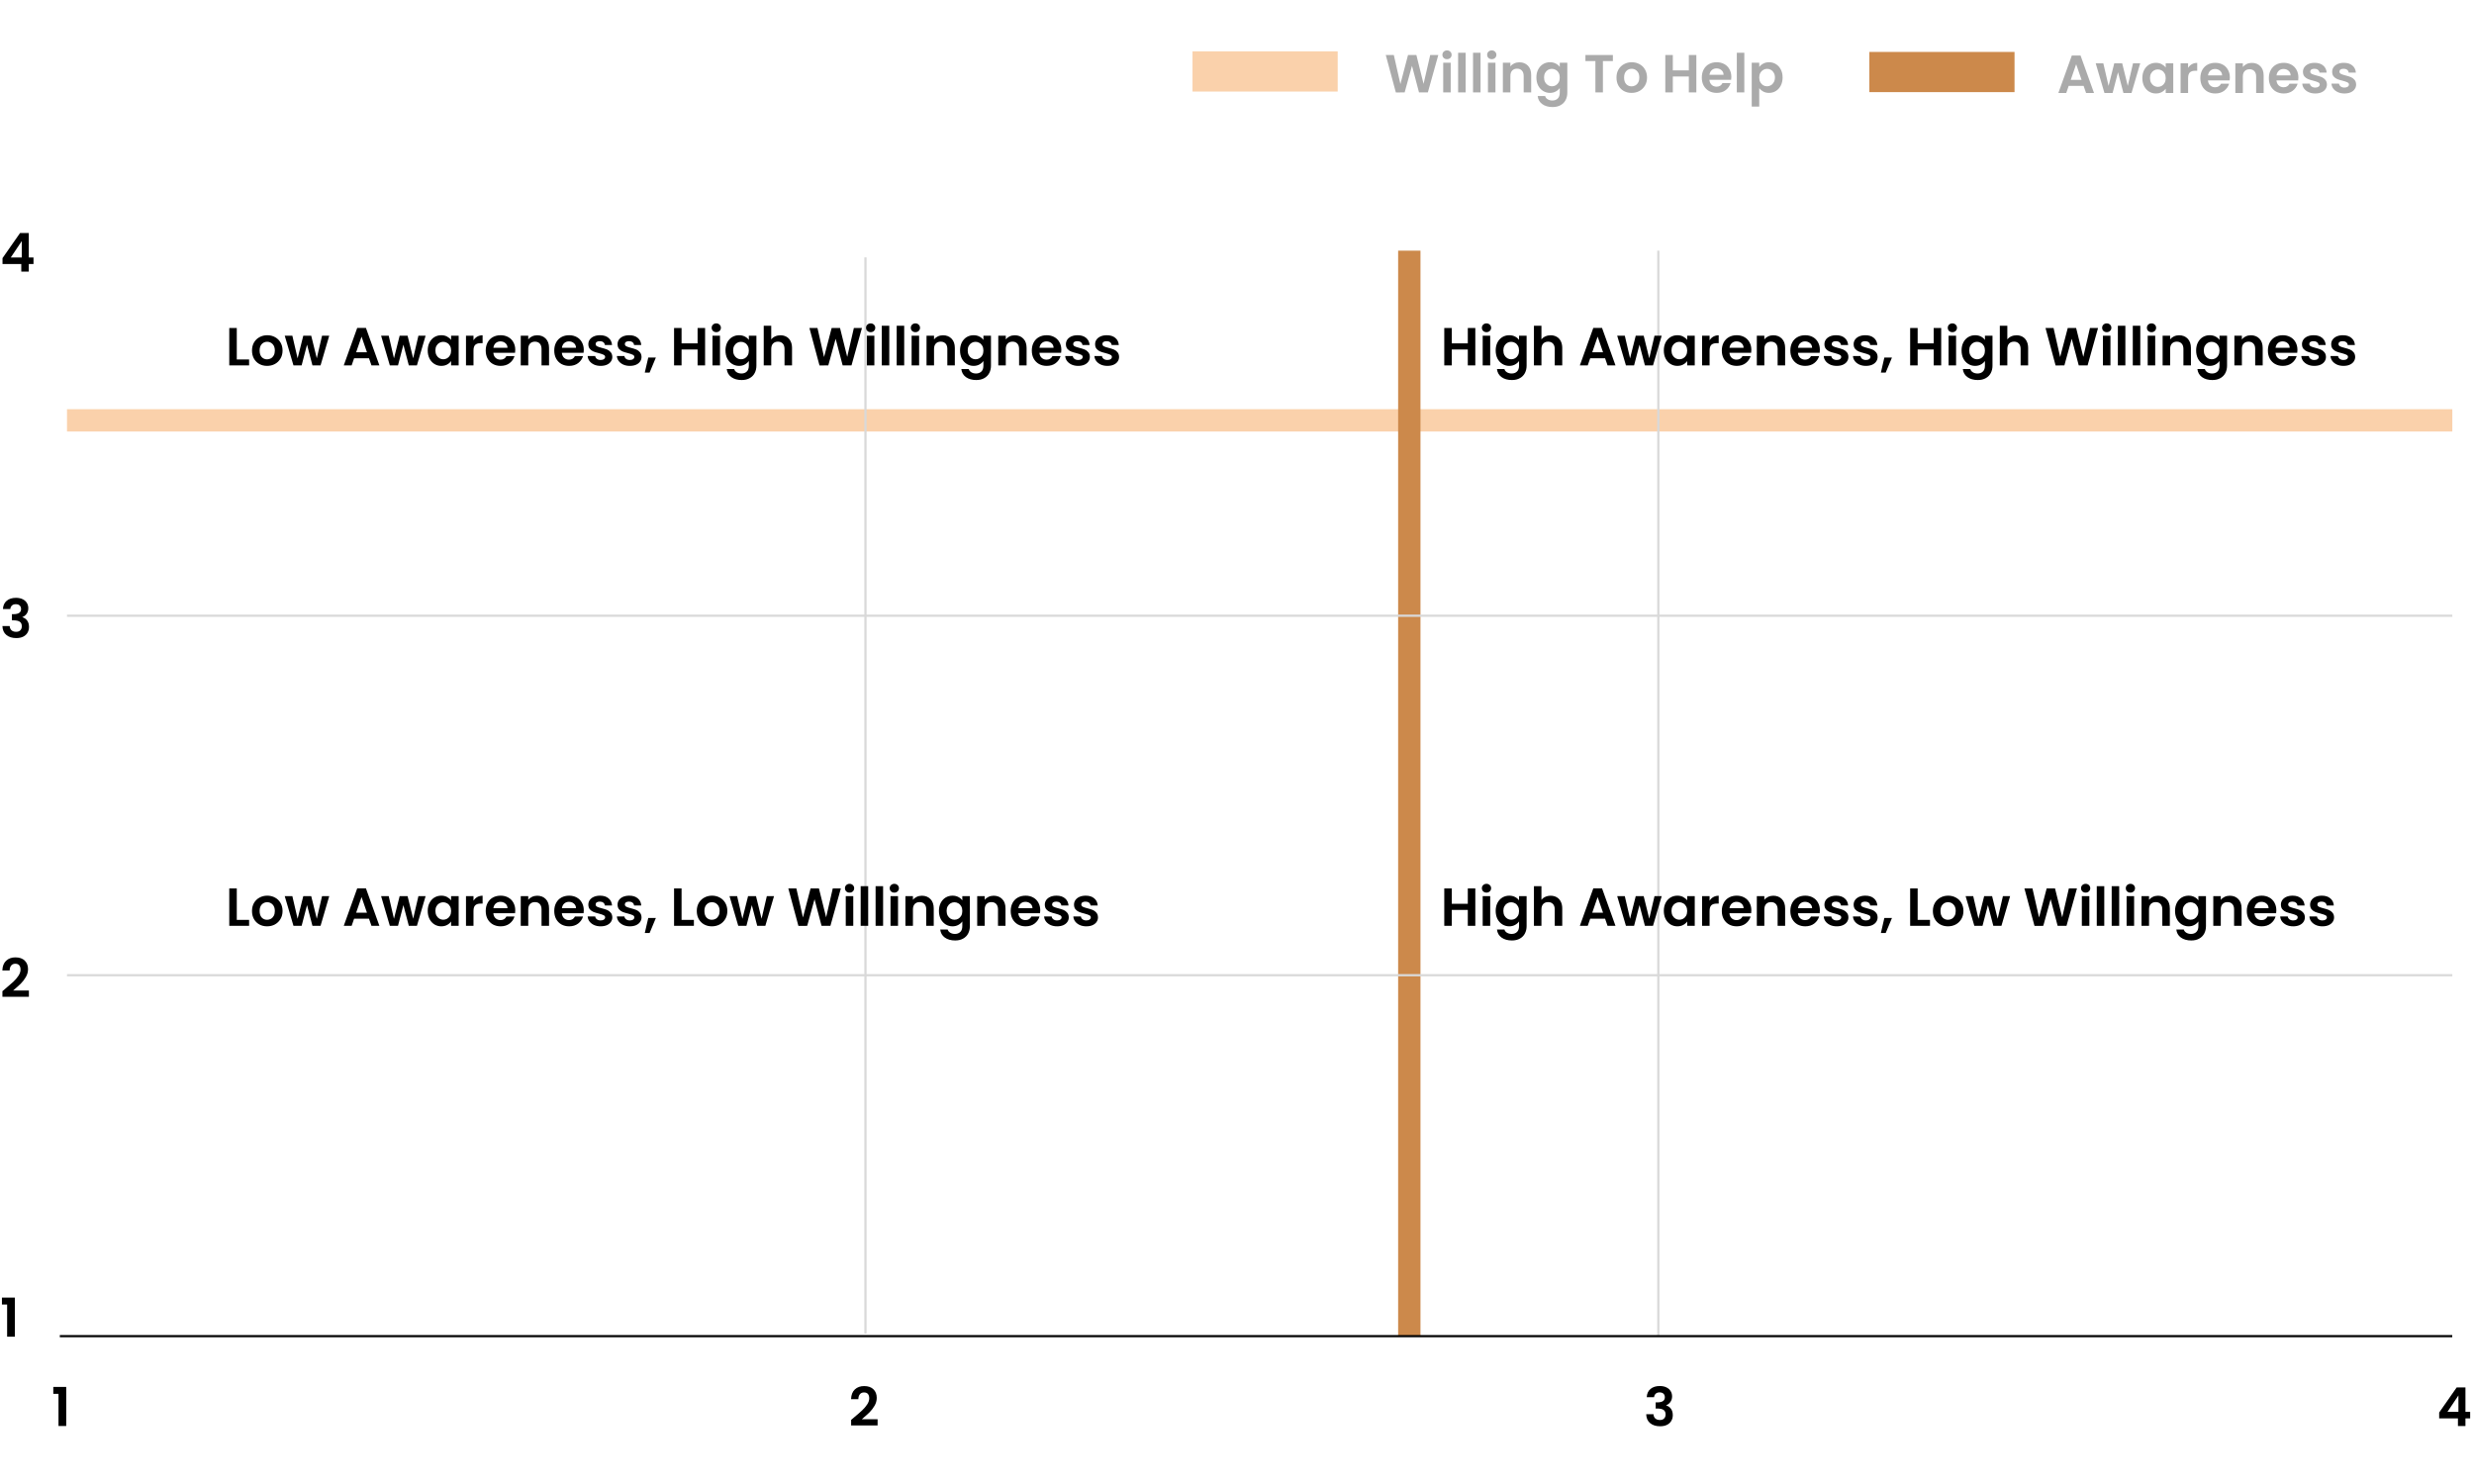 <svg width="455" height="273" viewBox="0 0 455 273" fill="none" xmlns="http://www.w3.org/2000/svg">
<path d="M0.355 239.985V238.713H2.731V245.9H1.311V239.985H0.355Z" fill="black"/>
<path d="M9.802 256.415V255.143H12.178V262.33H10.758V256.415H9.802Z" fill="black"/>
<path d="M157.044 260.772C157.675 260.247 158.178 259.81 158.552 259.461C158.927 259.106 159.239 258.738 159.489 258.357C159.739 257.976 159.864 257.601 159.864 257.233C159.864 256.898 159.785 256.635 159.627 256.445C159.469 256.254 159.226 256.159 158.897 256.159C158.569 256.159 158.316 256.271 158.138 256.494C157.961 256.711 157.869 257.01 157.862 257.391H156.522C156.548 256.602 156.781 256.004 157.222 255.597C157.668 255.189 158.234 254.986 158.917 254.986C159.666 254.986 160.241 255.186 160.642 255.587C161.043 255.981 161.244 256.504 161.244 257.155C161.244 257.667 161.106 258.157 160.83 258.623C160.554 259.09 160.238 259.497 159.883 259.846C159.528 260.188 159.065 260.602 158.493 261.088H161.401V262.231H156.532V261.206L157.044 260.772Z" fill="black"/>
<path d="M0.956 181.907C1.587 181.381 2.09 180.944 2.465 180.596C2.839 180.241 3.151 179.873 3.401 179.491C3.651 179.11 3.776 178.736 3.776 178.368C3.776 178.032 3.697 177.77 3.539 177.579C3.381 177.388 3.138 177.293 2.81 177.293C2.481 177.293 2.228 177.405 2.051 177.628C1.873 177.845 1.781 178.144 1.774 178.525H0.434C0.46 177.737 0.693 177.139 1.134 176.731C1.581 176.324 2.146 176.12 2.829 176.12C3.579 176.12 4.154 176.32 4.554 176.721C4.955 177.116 5.156 177.638 5.156 178.289C5.156 178.801 5.018 179.291 4.742 179.758C4.466 180.224 4.15 180.632 3.795 180.98C3.441 181.322 2.977 181.736 2.405 182.222H5.314V183.366H0.444V182.341L0.956 181.907Z" fill="black"/>
<path d="M302.855 257.036C302.888 256.379 303.118 255.873 303.545 255.518C303.979 255.157 304.547 254.976 305.25 254.976C305.73 254.976 306.141 255.061 306.483 255.232C306.824 255.396 307.081 255.623 307.251 255.912C307.429 256.195 307.518 256.517 307.518 256.878C307.518 257.293 307.409 257.644 307.192 257.933C306.982 258.216 306.729 258.407 306.433 258.505V258.545C306.814 258.663 307.11 258.873 307.32 259.175C307.537 259.478 307.646 259.866 307.646 260.339C307.646 260.733 307.554 261.085 307.37 261.394C307.192 261.702 306.926 261.946 306.571 262.123C306.223 262.294 305.802 262.379 305.309 262.379C304.567 262.379 303.962 262.192 303.495 261.817C303.029 261.443 302.782 260.891 302.756 260.161H304.097C304.11 260.483 304.218 260.743 304.422 260.94C304.632 261.131 304.918 261.226 305.28 261.226C305.615 261.226 305.871 261.134 306.049 260.95C306.233 260.759 306.325 260.516 306.325 260.22C306.325 259.826 306.2 259.543 305.95 259.373C305.7 259.202 305.313 259.116 304.787 259.116H304.501V257.983H304.787C305.72 257.983 306.187 257.67 306.187 257.046C306.187 256.763 306.101 256.543 305.93 256.386C305.766 256.228 305.526 256.149 305.211 256.149C304.902 256.149 304.662 256.234 304.491 256.405C304.327 256.57 304.232 256.78 304.205 257.036H302.855Z" fill="black"/>
<path d="M0.542 112.039C0.575 111.381 0.805 110.875 1.232 110.52C1.666 110.159 2.235 109.978 2.938 109.978C3.418 109.978 3.828 110.064 4.17 110.235C4.512 110.399 4.768 110.626 4.939 110.915C5.116 111.197 5.205 111.519 5.205 111.881C5.205 112.295 5.097 112.647 4.88 112.936C4.67 113.218 4.416 113.409 4.121 113.508V113.547C4.502 113.665 4.798 113.876 5.008 114.178C5.225 114.48 5.333 114.868 5.333 115.341C5.333 115.735 5.241 116.087 5.057 116.396C4.88 116.705 4.614 116.948 4.259 117.125C3.91 117.296 3.49 117.382 2.997 117.382C2.254 117.382 1.65 117.195 1.183 116.82C0.716 116.445 0.47 115.893 0.444 115.164H1.784C1.797 115.486 1.906 115.745 2.11 115.943C2.32 116.133 2.606 116.228 2.967 116.228C3.303 116.228 3.559 116.136 3.736 115.952C3.92 115.762 4.012 115.519 4.012 115.223C4.012 114.829 3.887 114.546 3.638 114.375C3.388 114.204 3 114.119 2.474 114.119H2.189V112.985H2.474C3.408 112.985 3.874 112.673 3.874 112.049C3.874 111.766 3.789 111.546 3.618 111.388C3.454 111.23 3.214 111.151 2.898 111.151C2.589 111.151 2.35 111.237 2.179 111.408C2.014 111.572 1.919 111.782 1.893 112.039H0.542Z" fill="black"/>
<path d="M448.596 260.93V259.846L451.82 255.232H453.427V259.728H454.294V260.93H453.427V262.33H452.047V260.93H448.596ZM452.135 256.711L450.114 259.728H452.135V256.711Z" fill="black"/>
<path d="M0.463 48.568V47.483L3.687 42.87H5.294V47.365H6.161V48.568H5.294V49.968H3.914V48.568H0.463ZM4.002 44.349L1.982 47.365H4.002V44.349Z" fill="black"/>
<line x1="343.799" y1="13.251" x2="370.498" y2="13.251" stroke="#CC894B" stroke-width="7.394"/>
<line x1="219.32" y1="13.144" x2="246.02" y2="13.144" stroke="#FAD1AB" stroke-width="7.394"/>
<path d="M264.522 10.119L262.6 17H260.974L259.682 12.101L258.332 17L256.715 17.01L254.861 10.119H256.34L257.553 15.462L258.953 10.119H260.49L261.811 15.432L263.034 10.119H264.522ZM266.124 10.888C265.88 10.888 265.677 10.812 265.512 10.661C265.355 10.503 265.276 10.31 265.276 10.079C265.276 9.85 265.355 9.659 265.512 9.508C265.677 9.35 265.88 9.271 266.124 9.271C266.367 9.271 266.567 9.35 266.725 9.508C266.889 9.659 266.971 9.85 266.971 10.079C266.971 10.31 266.889 10.503 266.725 10.661C266.567 10.812 266.367 10.888 266.124 10.888ZM266.804 11.539V17H265.424V11.539H266.804ZM269.548 9.705V17H268.167V9.705H269.548ZM272.291 9.705V17H270.911V9.705H272.291ZM274.355 10.888C274.112 10.888 273.908 10.812 273.744 10.661C273.586 10.503 273.507 10.31 273.507 10.079C273.507 9.85 273.586 9.659 273.744 9.508C273.908 9.35 274.112 9.271 274.355 9.271C274.598 9.271 274.798 9.35 274.956 9.508C275.12 9.659 275.203 9.85 275.203 10.079C275.203 10.31 275.12 10.503 274.956 10.661C274.798 10.812 274.598 10.888 274.355 10.888ZM275.035 11.539V17H273.655V11.539H275.035ZM279.425 11.46C280.076 11.46 280.601 11.667 281.002 12.081C281.403 12.488 281.604 13.06 281.604 13.796V17H280.224V13.983C280.224 13.55 280.115 13.218 279.898 12.988C279.681 12.751 279.386 12.633 279.011 12.633C278.63 12.633 278.328 12.751 278.104 12.988C277.887 13.218 277.779 13.55 277.779 13.983V17H276.399V11.539H277.779V12.219C277.963 11.982 278.196 11.798 278.479 11.667C278.768 11.529 279.083 11.46 279.425 11.46ZM285.055 11.45C285.463 11.45 285.821 11.532 286.13 11.696C286.439 11.854 286.682 12.061 286.859 12.317V11.539H288.249V17.039C288.249 17.546 288.148 17.996 287.944 18.39C287.74 18.791 287.435 19.106 287.027 19.336C286.62 19.573 286.127 19.691 285.548 19.691C284.773 19.691 284.135 19.511 283.636 19.149C283.143 18.788 282.864 18.295 282.798 17.67H284.168C284.24 17.92 284.395 18.117 284.632 18.262C284.875 18.413 285.167 18.489 285.509 18.489C285.91 18.489 286.235 18.367 286.485 18.124C286.735 17.887 286.859 17.526 286.859 17.039V16.192C286.682 16.448 286.436 16.662 286.12 16.832C285.811 17.003 285.456 17.089 285.055 17.089C284.595 17.089 284.175 16.97 283.794 16.734C283.412 16.497 283.11 16.165 282.887 15.738C282.67 15.304 282.561 14.808 282.561 14.25C282.561 13.697 282.67 13.208 282.887 12.781C283.11 12.354 283.409 12.025 283.784 11.795C284.165 11.565 284.589 11.45 285.055 11.45ZM286.859 14.269C286.859 13.934 286.794 13.648 286.662 13.412C286.531 13.168 286.353 12.984 286.13 12.86C285.907 12.728 285.667 12.662 285.41 12.662C285.154 12.662 284.917 12.725 284.701 12.85C284.484 12.975 284.306 13.159 284.168 13.402C284.037 13.638 283.971 13.921 283.971 14.25C283.971 14.578 284.037 14.867 284.168 15.117C284.306 15.36 284.484 15.548 284.701 15.679C284.924 15.81 285.161 15.876 285.41 15.876C285.667 15.876 285.907 15.814 286.13 15.689C286.353 15.557 286.531 15.373 286.662 15.137C286.794 14.894 286.859 14.604 286.859 14.269ZM296.629 10.119V11.233H294.795V17H293.415V11.233H291.582V10.119H296.629ZM300.061 17.089C299.535 17.089 299.062 16.974 298.642 16.744C298.221 16.507 297.889 16.175 297.646 15.748C297.409 15.321 297.291 14.828 297.291 14.269C297.291 13.711 297.413 13.218 297.656 12.79C297.906 12.363 298.244 12.035 298.671 11.805C299.098 11.568 299.575 11.45 300.101 11.45C300.626 11.45 301.103 11.568 301.53 11.805C301.957 12.035 302.292 12.363 302.536 12.79C302.785 13.218 302.91 13.711 302.91 14.269C302.91 14.828 302.782 15.321 302.526 15.748C302.276 16.175 301.934 16.507 301.501 16.744C301.073 16.974 300.594 17.089 300.061 17.089ZM300.061 15.886C300.311 15.886 300.544 15.827 300.761 15.709C300.985 15.584 301.162 15.4 301.294 15.156C301.425 14.913 301.491 14.618 301.491 14.269C301.491 13.75 301.353 13.352 301.077 13.076C300.807 12.794 300.475 12.652 300.081 12.652C299.687 12.652 299.355 12.794 299.085 13.076C298.822 13.352 298.691 13.75 298.691 14.269C298.691 14.789 298.819 15.189 299.075 15.472C299.338 15.748 299.667 15.886 300.061 15.886ZM311.98 10.119V17H310.599V14.072H307.652V17H306.272V10.119H307.652V12.948H310.599V10.119H311.98ZM318.415 14.151C318.415 14.348 318.402 14.526 318.376 14.683H314.383C314.416 15.078 314.554 15.386 314.797 15.61C315.04 15.833 315.339 15.945 315.694 15.945C316.207 15.945 316.572 15.725 316.788 15.285H318.277C318.119 15.81 317.817 16.244 317.37 16.586C316.923 16.921 316.374 17.089 315.724 17.089C315.198 17.089 314.725 16.974 314.304 16.744C313.89 16.507 313.565 16.175 313.328 15.748C313.098 15.321 312.983 14.828 312.983 14.269C312.983 13.704 313.098 13.208 313.328 12.781C313.558 12.354 313.88 12.025 314.294 11.795C314.708 11.565 315.185 11.45 315.724 11.45C316.243 11.45 316.706 11.562 317.114 11.785C317.528 12.008 317.847 12.327 318.07 12.741C318.3 13.149 318.415 13.619 318.415 14.151ZM316.986 13.757C316.979 13.402 316.851 13.119 316.601 12.909C316.351 12.692 316.046 12.584 315.684 12.584C315.343 12.584 315.053 12.689 314.817 12.899C314.587 13.103 314.445 13.389 314.393 13.757H316.986ZM320.803 9.705V17H319.422V9.705H320.803ZM323.546 12.327C323.724 12.078 323.967 11.87 324.276 11.706C324.591 11.535 324.949 11.45 325.35 11.45C325.817 11.45 326.238 11.565 326.612 11.795C326.993 12.025 327.292 12.354 327.509 12.781C327.733 13.201 327.844 13.691 327.844 14.25C327.844 14.808 327.733 15.304 327.509 15.738C327.292 16.165 326.993 16.497 326.612 16.734C326.238 16.97 325.817 17.089 325.35 17.089C324.949 17.089 324.595 17.007 324.286 16.842C323.983 16.678 323.737 16.471 323.546 16.221V19.603H322.166V11.539H323.546V12.327ZM326.435 14.25C326.435 13.921 326.366 13.638 326.228 13.402C326.096 13.159 325.919 12.975 325.695 12.85C325.478 12.725 325.242 12.662 324.986 12.662C324.736 12.662 324.499 12.728 324.276 12.86C324.059 12.984 323.881 13.168 323.743 13.412C323.612 13.655 323.546 13.941 323.546 14.269C323.546 14.598 323.612 14.884 323.743 15.127C323.881 15.37 324.059 15.557 324.276 15.689C324.499 15.814 324.736 15.876 324.986 15.876C325.242 15.876 325.478 15.81 325.695 15.679C325.919 15.548 326.096 15.36 326.228 15.117C326.366 14.874 326.435 14.585 326.435 14.25Z" fill="#AAAAAA"/>
<path d="M383.202 15.796H380.462L380.008 17.107H378.559L381.033 10.216H382.64L385.115 17.107H383.656L383.202 15.796ZM382.828 14.692L381.832 11.814L380.836 14.692H382.828ZM393.611 11.646L392.014 17.107H390.525L389.529 13.292L388.534 17.107H387.035L385.428 11.646H386.828L387.794 15.806L388.839 11.646H390.298L391.324 15.796L392.29 11.646H393.611ZM394.003 14.357C394.003 13.805 394.111 13.315 394.328 12.888C394.551 12.461 394.85 12.132 395.225 11.902C395.606 11.672 396.03 11.557 396.497 11.557C396.904 11.557 397.259 11.639 397.561 11.804C397.87 11.968 398.117 12.175 398.301 12.425V11.646H399.691V17.107H398.301V16.309C398.123 16.565 397.877 16.779 397.561 16.95C397.253 17.114 396.894 17.196 396.487 17.196C396.027 17.196 395.606 17.078 395.225 16.841C394.85 16.605 394.551 16.273 394.328 15.846C394.111 15.412 394.003 14.916 394.003 14.357ZM398.301 14.377C398.301 14.041 398.235 13.756 398.104 13.519C397.972 13.276 397.795 13.092 397.571 12.967C397.348 12.835 397.108 12.77 396.852 12.77C396.595 12.77 396.359 12.832 396.142 12.957C395.925 13.082 395.748 13.266 395.61 13.509C395.478 13.746 395.412 14.028 395.412 14.357C395.412 14.686 395.478 14.975 395.61 15.225C395.748 15.468 395.925 15.655 396.142 15.786C396.365 15.918 396.602 15.984 396.852 15.984C397.108 15.984 397.348 15.921 397.571 15.796C397.795 15.665 397.972 15.481 398.104 15.244C398.235 15.001 398.301 14.712 398.301 14.377ZM402.419 12.494C402.596 12.205 402.826 11.978 403.109 11.814C403.398 11.649 403.727 11.567 404.095 11.567V13.016H403.73C403.296 13.016 402.968 13.118 402.744 13.322C402.527 13.526 402.419 13.88 402.419 14.387V17.107H401.039V11.646H402.419V12.494ZM410.101 14.258C410.101 14.456 410.088 14.633 410.062 14.791H406.069C406.102 15.185 406.24 15.494 406.483 15.717C406.727 15.941 407.026 16.053 407.381 16.053C407.893 16.053 408.258 15.832 408.475 15.392H409.963C409.806 15.918 409.503 16.352 409.056 16.693C408.61 17.029 408.061 17.196 407.41 17.196C406.884 17.196 406.411 17.081 405.991 16.851C405.576 16.614 405.251 16.283 405.015 15.855C404.785 15.428 404.67 14.935 404.67 14.377C404.67 13.812 404.785 13.315 405.015 12.888C405.245 12.461 405.567 12.132 405.981 11.902C406.395 11.672 406.871 11.557 407.41 11.557C407.929 11.557 408.393 11.669 408.8 11.892C409.214 12.116 409.533 12.435 409.756 12.849C409.986 13.256 410.101 13.726 410.101 14.258ZM408.672 13.864C408.665 13.509 408.537 13.227 408.287 13.016C408.038 12.799 407.732 12.691 407.371 12.691C407.029 12.691 406.74 12.796 406.503 13.006C406.273 13.21 406.132 13.496 406.079 13.864H408.672ZM414.135 11.567C414.786 11.567 415.312 11.774 415.713 12.188C416.113 12.596 416.314 13.167 416.314 13.903V17.107H414.934V14.091C414.934 13.657 414.825 13.325 414.608 13.095C414.392 12.858 414.096 12.74 413.721 12.74C413.34 12.74 413.038 12.858 412.814 13.095C412.597 13.325 412.489 13.657 412.489 14.091V17.107H411.109V11.646H412.489V12.326C412.673 12.09 412.906 11.906 413.189 11.774C413.478 11.636 413.794 11.567 414.135 11.567ZM422.703 14.258C422.703 14.456 422.69 14.633 422.664 14.791H418.671C418.704 15.185 418.842 15.494 419.085 15.717C419.329 15.941 419.628 16.053 419.982 16.053C420.495 16.053 420.86 15.832 421.077 15.392H422.565C422.408 15.918 422.105 16.352 421.658 16.693C421.211 17.029 420.663 17.196 420.012 17.196C419.486 17.196 419.013 17.081 418.592 16.851C418.178 16.614 417.853 16.283 417.617 15.855C417.386 15.428 417.271 14.935 417.271 14.377C417.271 13.812 417.386 13.315 417.617 12.888C417.847 12.461 418.169 12.132 418.583 11.902C418.997 11.672 419.473 11.557 420.012 11.557C420.531 11.557 420.995 11.669 421.402 11.892C421.816 12.116 422.135 12.435 422.358 12.849C422.588 13.256 422.703 13.726 422.703 14.258ZM421.274 13.864C421.267 13.509 421.139 13.227 420.889 13.016C420.64 12.799 420.334 12.691 419.973 12.691C419.631 12.691 419.342 12.796 419.105 13.006C418.875 13.21 418.734 13.496 418.681 13.864H421.274ZM425.801 17.196C425.354 17.196 424.953 17.117 424.598 16.959C424.243 16.795 423.96 16.575 423.75 16.299C423.546 16.023 423.435 15.717 423.415 15.382H424.805C424.831 15.592 424.933 15.767 425.111 15.905C425.295 16.043 425.521 16.112 425.791 16.112C426.054 16.112 426.257 16.059 426.402 15.954C426.553 15.849 426.629 15.714 426.629 15.55C426.629 15.372 426.537 15.241 426.353 15.155C426.175 15.063 425.889 14.965 425.495 14.86C425.088 14.761 424.752 14.659 424.49 14.554C424.233 14.449 424.01 14.288 423.819 14.071C423.635 13.854 423.543 13.562 423.543 13.194C423.543 12.891 423.629 12.615 423.799 12.366C423.977 12.116 424.227 11.919 424.549 11.774C424.877 11.63 425.262 11.557 425.702 11.557C426.353 11.557 426.872 11.722 427.26 12.05C427.647 12.372 427.861 12.809 427.9 13.361H426.579C426.56 13.144 426.468 12.973 426.303 12.849C426.146 12.717 425.932 12.652 425.663 12.652C425.413 12.652 425.219 12.697 425.081 12.79C424.95 12.882 424.884 13.01 424.884 13.174C424.884 13.358 424.976 13.499 425.16 13.598C425.344 13.69 425.63 13.785 426.018 13.884C426.412 13.982 426.737 14.084 426.994 14.189C427.25 14.294 427.47 14.459 427.654 14.682C427.845 14.899 427.943 15.188 427.95 15.55C427.95 15.865 427.861 16.148 427.684 16.398C427.513 16.647 427.263 16.845 426.934 16.989C426.612 17.127 426.234 17.196 425.801 17.196ZM431.173 17.196C430.726 17.196 430.325 17.117 429.97 16.959C429.615 16.795 429.332 16.575 429.122 16.299C428.918 16.023 428.807 15.717 428.787 15.382H430.177C430.203 15.592 430.305 15.767 430.483 15.905C430.667 16.043 430.893 16.112 431.163 16.112C431.426 16.112 431.629 16.059 431.774 15.954C431.925 15.849 432.001 15.714 432.001 15.55C432.001 15.372 431.909 15.241 431.725 15.155C431.547 15.063 431.261 14.965 430.867 14.86C430.46 14.761 430.124 14.659 429.861 14.554C429.605 14.449 429.382 14.288 429.191 14.071C429.007 13.854 428.915 13.562 428.915 13.194C428.915 12.891 429.001 12.615 429.171 12.366C429.349 12.116 429.599 11.919 429.921 11.774C430.249 11.63 430.634 11.557 431.074 11.557C431.725 11.557 432.244 11.722 432.632 12.05C433.019 12.372 433.233 12.809 433.272 13.361H431.951C431.932 13.144 431.84 12.973 431.675 12.849C431.518 12.717 431.304 12.652 431.035 12.652C430.785 12.652 430.591 12.697 430.453 12.79C430.322 12.882 430.256 13.01 430.256 13.174C430.256 13.358 430.348 13.499 430.532 13.598C430.716 13.69 431.002 13.785 431.39 13.884C431.784 13.982 432.109 14.084 432.365 14.189C432.622 14.294 432.842 14.459 433.026 14.682C433.217 14.899 433.315 15.188 433.322 15.55C433.322 15.865 433.233 16.148 433.056 16.398C432.885 16.647 432.635 16.845 432.306 16.989C431.984 17.127 431.606 17.196 431.173 17.196Z" fill="#AAAAAA"/>
<line x1="12.322" y1="77.33" x2="451.013" y2="77.33" stroke="#F28E33" stroke-opacity="0.41" stroke-width="4.108"/>
<line x1="259.189" y1="46.112" x2="259.189" y2="245.741" stroke="#CC894B" stroke-width="4.108"/>
<line x1="304.988" y1="245.741" x2="304.988" y2="46.112" stroke="#D9D9D9" stroke-width="0.411"/>
<line y1="-0.205" x2="197.986" y2="-0.205" transform="matrix(-4.37114e-08 -1 -1 4.37114e-08 158.963 245.33)" stroke="#D9D9D9" stroke-width="0.411"/>
<line x1="12.322" y1="179.403" x2="451.013" y2="179.403" stroke="#D9D9D9" stroke-width="0.411"/>
<line x1="12.322" y1="113.271" x2="451.013" y2="113.271" stroke="#D9D9D9" stroke-width="0.411"/>
<path d="M271.328 163.439V170.32H269.947V167.392H267V170.32H265.62V163.439H267V166.268H269.947V163.439H271.328ZM273.386 164.208C273.143 164.208 272.939 164.132 272.775 163.981C272.617 163.823 272.538 163.629 272.538 163.399C272.538 163.169 272.617 162.979 272.775 162.828C272.939 162.67 273.143 162.591 273.386 162.591C273.629 162.591 273.83 162.67 273.987 162.828C274.152 162.979 274.234 163.169 274.234 163.399C274.234 163.629 274.152 163.823 273.987 163.981C273.83 164.132 273.629 164.208 273.386 164.208ZM274.066 164.858V170.32H272.686V164.858H274.066ZM277.569 164.77C277.976 164.77 278.335 164.852 278.644 165.016C278.952 165.174 279.196 165.381 279.373 165.637V164.858H280.763V170.359C280.763 170.865 280.661 171.316 280.457 171.71C280.254 172.111 279.948 172.426 279.541 172.656C279.133 172.893 278.64 173.011 278.062 173.011C277.286 173.011 276.649 172.83 276.149 172.469C275.656 172.107 275.377 171.615 275.311 170.99H276.682C276.754 171.24 276.908 171.437 277.145 171.582C277.388 171.733 277.681 171.808 278.022 171.808C278.423 171.808 278.749 171.687 278.998 171.444C279.248 171.207 279.373 170.846 279.373 170.359V169.511C279.196 169.768 278.949 169.981 278.634 170.152C278.325 170.323 277.97 170.409 277.569 170.409C277.109 170.409 276.688 170.29 276.307 170.054C275.926 169.817 275.624 169.485 275.4 169.058C275.183 168.624 275.075 168.128 275.075 167.569C275.075 167.017 275.183 166.528 275.4 166.101C275.624 165.673 275.923 165.345 276.297 165.115C276.678 164.885 277.102 164.77 277.569 164.77ZM279.373 167.589C279.373 167.254 279.307 166.968 279.176 166.731C279.044 166.488 278.867 166.304 278.644 166.179C278.42 166.048 278.18 165.982 277.924 165.982C277.668 165.982 277.431 166.045 277.214 166.17C276.997 166.294 276.82 166.478 276.682 166.722C276.55 166.958 276.485 167.241 276.485 167.569C276.485 167.898 276.55 168.187 276.682 168.437C276.82 168.68 276.997 168.867 277.214 168.999C277.438 169.13 277.674 169.196 277.924 169.196C278.18 169.196 278.42 169.134 278.644 169.009C278.867 168.877 279.044 168.693 279.176 168.457C279.307 168.213 279.373 167.924 279.373 167.589ZM285.187 164.78C285.601 164.78 285.969 164.872 286.291 165.056C286.613 165.233 286.863 165.499 287.04 165.854C287.224 166.202 287.316 166.623 287.316 167.116V170.32H285.936V167.303C285.936 166.869 285.828 166.538 285.611 166.308C285.394 166.071 285.098 165.953 284.723 165.953C284.342 165.953 284.04 166.071 283.816 166.308C283.6 166.538 283.491 166.869 283.491 167.303V170.32H282.111V163.025H283.491V165.539C283.669 165.302 283.905 165.118 284.201 164.987C284.497 164.849 284.825 164.78 285.187 164.78ZM295.197 169.009H292.456L292.003 170.32H290.554L293.028 163.429H294.635L297.109 170.32H295.65L295.197 169.009ZM294.822 167.905L293.827 165.026L292.831 167.905H294.822ZM305.605 164.858L304.008 170.32H302.52L301.524 166.505L300.528 170.32H299.03L297.423 164.858H298.823L299.789 169.019L300.834 164.858H302.293L303.318 169.009L304.284 164.858H305.605ZM305.997 167.569C305.997 167.017 306.106 166.528 306.323 166.101C306.546 165.673 306.845 165.345 307.22 165.115C307.601 164.885 308.025 164.77 308.491 164.77C308.899 164.77 309.254 164.852 309.556 165.016C309.865 165.18 310.111 165.387 310.295 165.637V164.858H311.685V170.32H310.295V169.521C310.118 169.778 309.872 169.991 309.556 170.162C309.247 170.326 308.889 170.409 308.482 170.409C308.022 170.409 307.601 170.29 307.22 170.054C306.845 169.817 306.546 169.485 306.323 169.058C306.106 168.624 305.997 168.128 305.997 167.569ZM310.295 167.589C310.295 167.254 310.23 166.968 310.098 166.731C309.967 166.488 309.789 166.304 309.566 166.179C309.343 166.048 309.103 165.982 308.846 165.982C308.59 165.982 308.353 166.045 308.137 166.17C307.92 166.294 307.742 166.478 307.604 166.722C307.473 166.958 307.407 167.241 307.407 167.569C307.407 167.898 307.473 168.187 307.604 168.437C307.742 168.68 307.92 168.867 308.137 168.999C308.36 169.13 308.597 169.196 308.846 169.196C309.103 169.196 309.343 169.134 309.566 169.009C309.789 168.877 309.967 168.693 310.098 168.457C310.23 168.213 310.295 167.924 310.295 167.589ZM314.414 165.706C314.591 165.417 314.821 165.19 315.104 165.026C315.393 164.862 315.721 164.78 316.089 164.78V166.229H315.725C315.291 166.229 314.962 166.331 314.739 166.534C314.522 166.738 314.414 167.093 314.414 167.599V170.32H313.033V164.858H314.414V165.706ZM322.096 167.471C322.096 167.668 322.083 167.845 322.057 168.003H318.064C318.097 168.397 318.235 168.706 318.478 168.93C318.721 169.153 319.02 169.265 319.375 169.265C319.888 169.265 320.253 169.045 320.469 168.604H321.958C321.8 169.13 321.498 169.564 321.051 169.906C320.604 170.241 320.055 170.409 319.405 170.409C318.879 170.409 318.406 170.294 317.985 170.064C317.571 169.827 317.246 169.495 317.009 169.068C316.779 168.641 316.664 168.148 316.664 167.589C316.664 167.024 316.779 166.528 317.009 166.101C317.239 165.673 317.561 165.345 317.975 165.115C318.389 164.885 318.866 164.77 319.405 164.77C319.924 164.77 320.387 164.881 320.795 165.105C321.209 165.328 321.528 165.647 321.751 166.061C321.981 166.469 322.096 166.938 322.096 167.471ZM320.667 167.076C320.66 166.722 320.532 166.439 320.282 166.229C320.032 166.012 319.727 165.903 319.365 165.903C319.024 165.903 318.734 166.008 318.498 166.219C318.268 166.423 318.126 166.708 318.074 167.076H320.667ZM326.13 164.78C326.781 164.78 327.306 164.987 327.707 165.401C328.108 165.808 328.309 166.38 328.309 167.116V170.32H326.928V167.303C326.928 166.869 326.82 166.538 326.603 166.308C326.386 166.071 326.09 165.953 325.716 165.953C325.335 165.953 325.032 166.071 324.809 166.308C324.592 166.538 324.484 166.869 324.484 167.303V170.32H323.103V164.858H324.484V165.539C324.668 165.302 324.901 165.118 325.184 164.987C325.473 164.849 325.788 164.78 326.13 164.78ZM334.698 167.471C334.698 167.668 334.685 167.845 334.659 168.003H330.666C330.699 168.397 330.837 168.706 331.08 168.93C331.323 169.153 331.622 169.265 331.977 169.265C332.49 169.265 332.855 169.045 333.071 168.604H334.56C334.402 169.13 334.1 169.564 333.653 169.906C333.206 170.241 332.657 170.409 332.007 170.409C331.481 170.409 331.008 170.294 330.587 170.064C330.173 169.827 329.848 169.495 329.611 169.068C329.381 168.641 329.266 168.148 329.266 167.589C329.266 167.024 329.381 166.528 329.611 166.101C329.841 165.673 330.163 165.345 330.577 165.115C330.991 164.885 331.468 164.77 332.007 164.77C332.526 164.77 332.989 164.881 333.397 165.105C333.811 165.328 334.13 165.647 334.353 166.061C334.583 166.469 334.698 166.938 334.698 167.471ZM333.269 167.076C333.262 166.722 333.134 166.439 332.884 166.229C332.634 166.012 332.329 165.903 331.967 165.903C331.626 165.903 331.336 166.008 331.1 166.219C330.87 166.423 330.728 166.708 330.676 167.076H333.269ZM337.795 170.409C337.348 170.409 336.948 170.33 336.593 170.172C336.238 170.008 335.955 169.787 335.745 169.511C335.541 169.235 335.429 168.93 335.41 168.595H336.8C336.826 168.805 336.928 168.979 337.105 169.117C337.289 169.255 337.516 169.324 337.785 169.324C338.048 169.324 338.252 169.272 338.397 169.166C338.548 169.061 338.623 168.927 338.623 168.762C338.623 168.585 338.531 168.453 338.347 168.368C338.17 168.276 337.884 168.177 337.49 168.072C337.082 167.974 336.747 167.872 336.484 167.767C336.228 167.661 336.004 167.5 335.814 167.283C335.63 167.067 335.538 166.774 335.538 166.406C335.538 166.104 335.623 165.828 335.794 165.578C335.972 165.328 336.221 165.131 336.543 164.987C336.872 164.842 337.256 164.77 337.697 164.77C338.347 164.77 338.867 164.934 339.254 165.263C339.642 165.585 339.856 166.022 339.895 166.574H338.574C338.554 166.357 338.462 166.186 338.298 166.061C338.14 165.93 337.927 165.864 337.657 165.864C337.408 165.864 337.214 165.91 337.076 166.002C336.944 166.094 336.879 166.222 336.879 166.386C336.879 166.57 336.971 166.712 337.155 166.81C337.339 166.902 337.624 166.998 338.012 167.096C338.407 167.195 338.732 167.297 338.988 167.402C339.245 167.507 339.465 167.671 339.649 167.895C339.839 168.112 339.938 168.401 339.944 168.762C339.944 169.078 339.856 169.36 339.678 169.61C339.507 169.86 339.258 170.057 338.929 170.202C338.607 170.34 338.229 170.409 337.795 170.409ZM343.167 170.409C342.72 170.409 342.319 170.33 341.965 170.172C341.61 170.008 341.327 169.787 341.117 169.511C340.913 169.235 340.801 168.93 340.782 168.595H342.172C342.198 168.805 342.3 168.979 342.477 169.117C342.661 169.255 342.888 169.324 343.157 169.324C343.42 169.324 343.624 169.272 343.769 169.166C343.92 169.061 343.995 168.927 343.995 168.762C343.995 168.585 343.903 168.453 343.719 168.368C343.542 168.276 343.256 168.177 342.862 168.072C342.454 167.974 342.119 167.872 341.856 167.767C341.6 167.661 341.376 167.5 341.186 167.283C341.002 167.067 340.91 166.774 340.91 166.406C340.91 166.104 340.995 165.828 341.166 165.578C341.344 165.328 341.593 165.131 341.915 164.987C342.244 164.842 342.628 164.77 343.069 164.77C343.719 164.77 344.239 164.934 344.626 165.263C345.014 165.585 345.228 166.022 345.267 166.574H343.946C343.926 166.357 343.834 166.186 343.67 166.061C343.512 165.93 343.299 165.864 343.029 165.864C342.78 165.864 342.586 165.91 342.448 166.002C342.316 166.094 342.25 166.222 342.25 166.386C342.25 166.57 342.343 166.712 342.527 166.81C342.711 166.902 342.996 166.998 343.384 167.096C343.779 167.195 344.104 167.297 344.36 167.402C344.616 167.507 344.837 167.671 345.021 167.895C345.211 168.112 345.31 168.401 345.316 168.762C345.316 169.078 345.228 169.36 345.05 169.61C344.879 169.86 344.63 170.057 344.301 170.202C343.979 170.34 343.601 170.409 343.167 170.409ZM347.958 168.871L346.804 171.641H345.917L346.558 168.871H347.958ZM352.682 169.226H354.949V170.32H351.301V163.439H352.682V169.226ZM358.251 170.409C357.726 170.409 357.252 170.294 356.832 170.064C356.411 169.827 356.079 169.495 355.836 169.068C355.599 168.641 355.481 168.148 355.481 167.589C355.481 167.03 355.603 166.538 355.846 166.11C356.096 165.683 356.434 165.355 356.861 165.125C357.288 164.888 357.765 164.77 358.291 164.77C358.816 164.77 359.293 164.888 359.72 165.125C360.147 165.355 360.483 165.683 360.726 166.11C360.975 166.538 361.1 167.03 361.1 167.589C361.1 168.148 360.972 168.641 360.716 169.068C360.466 169.495 360.124 169.827 359.691 170.064C359.263 170.294 358.784 170.409 358.251 170.409ZM358.251 169.206C358.501 169.206 358.734 169.147 358.951 169.028C359.175 168.904 359.352 168.72 359.484 168.476C359.615 168.233 359.681 167.937 359.681 167.589C359.681 167.07 359.543 166.672 359.267 166.396C358.997 166.114 358.665 165.972 358.271 165.972C357.877 165.972 357.545 166.114 357.275 166.396C357.012 166.672 356.881 167.07 356.881 167.589C356.881 168.108 357.009 168.509 357.265 168.792C357.528 169.068 357.857 169.206 358.251 169.206ZM369.684 164.858L368.087 170.32H366.598L365.603 166.505L364.607 170.32H363.108L361.502 164.858H362.901L363.867 169.019L364.912 164.858H366.371L367.397 169.009L368.363 164.858H369.684ZM381.977 163.439L380.055 170.32H378.428L377.137 165.42L375.786 170.32L374.17 170.33L372.316 163.439H373.795L375.008 168.782L376.407 163.439H377.945L379.266 168.752L380.489 163.439H381.977ZM383.578 164.208C383.335 164.208 383.132 164.132 382.967 163.981C382.809 163.823 382.731 163.629 382.731 163.399C382.731 163.169 382.809 162.979 382.967 162.828C383.132 162.67 383.335 162.591 383.578 162.591C383.822 162.591 384.022 162.67 384.18 162.828C384.344 162.979 384.426 163.169 384.426 163.399C384.426 163.629 384.344 163.823 384.18 163.981C384.022 164.132 383.822 164.208 383.578 164.208ZM384.259 164.858V170.32H382.878V164.858H384.259ZM387.002 163.025V170.32H385.622V163.025H387.002ZM389.746 163.025V170.32H388.366V163.025H389.746ZM391.81 164.208C391.566 164.208 391.363 164.132 391.198 163.981C391.041 163.823 390.962 163.629 390.962 163.399C390.962 163.169 391.041 162.979 391.198 162.828C391.363 162.67 391.566 162.591 391.81 162.591C392.053 162.591 392.253 162.67 392.411 162.828C392.575 162.979 392.657 163.169 392.657 163.399C392.657 163.629 392.575 163.823 392.411 163.981C392.253 164.132 392.053 164.208 391.81 164.208ZM392.49 164.858V170.32H391.11V164.858H392.49ZM396.88 164.78C397.531 164.78 398.056 164.987 398.457 165.401C398.858 165.808 399.059 166.38 399.059 167.116V170.32H397.678V167.303C397.678 166.869 397.57 166.538 397.353 166.308C397.136 166.071 396.841 165.953 396.466 165.953C396.085 165.953 395.782 166.071 395.559 166.308C395.342 166.538 395.234 166.869 395.234 167.303V170.32H393.853V164.858H395.234V165.539C395.418 165.302 395.651 165.118 395.934 164.987C396.223 164.849 396.538 164.78 396.88 164.78ZM402.51 164.77C402.918 164.77 403.276 164.852 403.585 165.016C403.894 165.174 404.137 165.381 404.314 165.637V164.858H405.704V170.359C405.704 170.865 405.602 171.316 405.399 171.71C405.195 172.111 404.889 172.426 404.482 172.656C404.074 172.893 403.582 173.011 403.003 173.011C402.228 173.011 401.59 172.83 401.091 172.469C400.598 172.107 400.318 171.615 400.253 170.99H401.623C401.695 171.24 401.85 171.437 402.086 171.582C402.33 171.733 402.622 171.808 402.964 171.808C403.365 171.808 403.69 171.687 403.94 171.444C404.189 171.207 404.314 170.846 404.314 170.359V169.511C404.137 169.768 403.89 169.981 403.575 170.152C403.266 170.323 402.911 170.409 402.51 170.409C402.05 170.409 401.63 170.29 401.248 170.054C400.867 169.817 400.565 169.485 400.341 169.058C400.125 168.624 400.016 168.128 400.016 167.569C400.016 167.017 400.125 166.528 400.341 166.101C400.565 165.673 400.864 165.345 401.239 165.115C401.62 164.885 402.044 164.77 402.51 164.77ZM404.314 167.589C404.314 167.254 404.249 166.968 404.117 166.731C403.986 166.488 403.808 166.304 403.585 166.179C403.361 166.048 403.121 165.982 402.865 165.982C402.609 165.982 402.372 166.045 402.155 166.17C401.938 166.294 401.761 166.478 401.623 166.722C401.492 166.958 401.426 167.241 401.426 167.569C401.426 167.898 401.492 168.187 401.623 168.437C401.761 168.68 401.938 168.867 402.155 168.999C402.379 169.13 402.615 169.196 402.865 169.196C403.121 169.196 403.361 169.134 403.585 169.009C403.808 168.877 403.986 168.693 404.117 168.457C404.249 168.213 404.314 167.924 404.314 167.589ZM410.079 164.78C410.729 164.78 411.255 164.987 411.656 165.401C412.057 165.808 412.257 166.38 412.257 167.116V170.32H410.877V167.303C410.877 166.869 410.769 166.538 410.552 166.308C410.335 166.071 410.039 165.953 409.665 165.953C409.284 165.953 408.981 166.071 408.758 166.308C408.541 166.538 408.432 166.869 408.432 167.303V170.32H407.052V164.858H408.432V165.539C408.616 165.302 408.85 165.118 409.132 164.987C409.422 164.849 409.737 164.78 410.079 164.78ZM418.647 167.471C418.647 167.668 418.634 167.845 418.607 168.003H414.615C414.648 168.397 414.786 168.706 415.029 168.93C415.272 169.153 415.571 169.265 415.926 169.265C416.439 169.265 416.803 169.045 417.02 168.604H418.509C418.351 169.13 418.049 169.564 417.602 169.906C417.155 170.241 416.606 170.409 415.956 170.409C415.43 170.409 414.957 170.294 414.536 170.064C414.122 169.827 413.797 169.495 413.56 169.068C413.33 168.641 413.215 168.148 413.215 167.589C413.215 167.024 413.33 166.528 413.56 166.101C413.79 165.673 414.112 165.345 414.526 165.115C414.94 164.885 415.417 164.77 415.956 164.77C416.475 164.77 416.938 164.881 417.346 165.105C417.76 165.328 418.078 165.647 418.302 166.061C418.532 166.469 418.647 166.938 418.647 167.471ZM417.217 167.076C417.211 166.722 417.083 166.439 416.833 166.229C416.583 166.012 416.278 165.903 415.916 165.903C415.574 165.903 415.285 166.008 415.049 166.219C414.819 166.423 414.677 166.708 414.625 167.076H417.217ZM421.744 170.409C421.297 170.409 420.896 170.33 420.541 170.172C420.187 170.008 419.904 169.787 419.694 169.511C419.49 169.235 419.378 168.93 419.358 168.595H420.749C420.775 168.805 420.877 168.979 421.054 169.117C421.238 169.255 421.465 169.324 421.734 169.324C421.997 169.324 422.201 169.272 422.346 169.166C422.497 169.061 422.572 168.927 422.572 168.762C422.572 168.585 422.48 168.453 422.296 168.368C422.119 168.276 421.833 168.177 421.439 168.072C421.031 167.974 420.696 167.872 420.433 167.767C420.177 167.661 419.953 167.5 419.763 167.283C419.579 167.067 419.487 166.774 419.487 166.406C419.487 166.104 419.572 165.828 419.743 165.578C419.92 165.328 420.17 165.131 420.492 164.987C420.821 164.842 421.205 164.77 421.646 164.77C422.296 164.77 422.815 164.934 423.203 165.263C423.591 165.585 423.805 166.022 423.844 166.574H422.523C422.503 166.357 422.411 166.186 422.247 166.061C422.089 165.93 421.876 165.864 421.606 165.864C421.356 165.864 421.163 165.91 421.025 166.002C420.893 166.094 420.827 166.222 420.827 166.386C420.827 166.57 420.919 166.712 421.103 166.81C421.287 166.902 421.573 166.998 421.961 167.096C422.355 167.195 422.681 167.297 422.937 167.402C423.193 167.507 423.414 167.671 423.598 167.895C423.788 168.112 423.887 168.401 423.893 168.762C423.893 169.078 423.805 169.36 423.627 169.61C423.456 169.86 423.206 170.057 422.878 170.202C422.556 170.34 422.178 170.409 421.744 170.409ZM427.116 170.409C426.669 170.409 426.268 170.33 425.913 170.172C425.559 170.008 425.276 169.787 425.066 169.511C424.862 169.235 424.75 168.93 424.73 168.595H426.12C426.147 168.805 426.249 168.979 426.426 169.117C426.61 169.255 426.837 169.324 427.106 169.324C427.369 169.324 427.573 169.272 427.718 169.166C427.869 169.061 427.944 168.927 427.944 168.762C427.944 168.585 427.852 168.453 427.668 168.368C427.491 168.276 427.205 168.177 426.811 168.072C426.403 167.974 426.068 167.872 425.805 167.767C425.549 167.661 425.325 167.5 425.135 167.283C424.951 167.067 424.859 166.774 424.859 166.406C424.859 166.104 424.944 165.828 425.115 165.578C425.292 165.328 425.542 165.131 425.864 164.987C426.193 164.842 426.577 164.77 427.018 164.77C427.668 164.77 428.187 164.934 428.575 165.263C428.963 165.585 429.177 166.022 429.216 166.574H427.895C427.875 166.357 427.783 166.186 427.619 166.061C427.461 165.93 427.248 165.864 426.978 165.864C426.728 165.864 426.535 165.91 426.397 166.002C426.265 166.094 426.199 166.222 426.199 166.386C426.199 166.57 426.291 166.712 426.475 166.81C426.659 166.902 426.945 166.998 427.333 167.096C427.727 167.195 428.053 167.297 428.309 167.402C428.565 167.507 428.785 167.671 428.969 167.895C429.16 168.112 429.259 168.401 429.265 168.762C429.265 169.078 429.177 169.36 428.999 169.61C428.828 169.86 428.578 170.057 428.25 170.202C427.928 170.34 427.55 170.409 427.116 170.409Z" fill="black"/>
<path d="M43.547 169.226H45.814V170.32H42.166V163.439H43.547V169.226ZM49.116 170.409C48.591 170.409 48.117 170.294 47.697 170.064C47.276 169.827 46.944 169.495 46.701 169.068C46.465 168.641 46.346 168.148 46.346 167.589C46.346 167.03 46.468 166.538 46.711 166.11C46.961 165.683 47.299 165.355 47.726 165.125C48.154 164.888 48.63 164.77 49.156 164.77C49.682 164.77 50.158 164.888 50.585 165.125C51.013 165.355 51.348 165.683 51.591 166.11C51.841 166.538 51.965 167.03 51.965 167.589C51.965 168.148 51.837 168.641 51.581 169.068C51.331 169.495 50.989 169.827 50.556 170.064C50.129 170.294 49.649 170.409 49.116 170.409ZM49.116 169.206C49.366 169.206 49.599 169.147 49.816 169.028C50.04 168.904 50.217 168.72 50.349 168.476C50.48 168.233 50.546 167.937 50.546 167.589C50.546 167.07 50.408 166.672 50.132 166.396C49.862 166.114 49.531 165.972 49.136 165.972C48.742 165.972 48.41 166.114 48.141 166.396C47.878 166.672 47.746 167.07 47.746 167.589C47.746 168.108 47.874 168.509 48.131 168.792C48.394 169.068 48.722 169.206 49.116 169.206ZM60.549 164.858L58.952 170.32H57.463L56.468 166.505L55.472 170.32H53.974L52.367 164.858H53.767L54.733 169.019L55.778 164.858H57.237L58.262 169.009L59.228 164.858H60.549ZM67.864 169.009H65.124L64.67 170.32H63.221L65.695 163.429H67.302L69.777 170.32H68.317L67.864 169.009ZM67.489 167.905L66.494 165.026L65.498 167.905H67.489ZM78.273 164.858L76.675 170.32H75.187L74.191 166.505L73.196 170.32H71.697L70.09 164.858H71.49L72.456 169.019L73.501 164.858H74.96L75.986 169.009L76.952 164.858H78.273ZM78.664 167.569C78.664 167.017 78.773 166.528 78.99 166.101C79.213 165.673 79.512 165.345 79.887 165.115C80.268 164.885 80.692 164.77 81.159 164.77C81.566 164.77 81.921 164.852 82.223 165.016C82.532 165.18 82.779 165.387 82.963 165.637V164.858H84.353V170.32H82.963V169.521C82.785 169.778 82.539 169.991 82.223 170.162C81.914 170.326 81.556 170.409 81.149 170.409C80.689 170.409 80.268 170.29 79.887 170.054C79.512 169.817 79.213 169.485 78.99 169.058C78.773 168.624 78.664 168.128 78.664 167.569ZM82.963 167.589C82.963 167.254 82.897 166.968 82.765 166.731C82.634 166.488 82.457 166.304 82.233 166.179C82.01 166.048 81.77 165.982 81.513 165.982C81.257 165.982 81.02 166.045 80.804 166.17C80.587 166.294 80.409 166.478 80.271 166.722C80.14 166.958 80.074 167.241 80.074 167.569C80.074 167.898 80.14 168.187 80.271 168.437C80.409 168.68 80.587 168.867 80.804 168.999C81.027 169.13 81.264 169.196 81.513 169.196C81.77 169.196 82.01 169.134 82.233 169.009C82.457 168.877 82.634 168.693 82.765 168.457C82.897 168.213 82.963 167.924 82.963 167.589ZM87.081 165.706C87.258 165.417 87.488 165.19 87.771 165.026C88.06 164.862 88.389 164.78 88.757 164.78V166.229H88.392C87.958 166.229 87.629 166.331 87.406 166.534C87.189 166.738 87.081 167.093 87.081 167.599V170.32H85.701V164.858H87.081V165.706ZM94.763 167.471C94.763 167.668 94.75 167.845 94.724 168.003H90.731C90.764 168.397 90.902 168.706 91.145 168.93C91.388 169.153 91.687 169.265 92.042 169.265C92.555 169.265 92.92 169.045 93.137 168.604H94.625C94.467 169.13 94.165 169.564 93.718 169.906C93.271 170.241 92.722 170.409 92.072 170.409C91.546 170.409 91.073 170.294 90.652 170.064C90.238 169.827 89.913 169.495 89.676 169.068C89.446 168.641 89.331 168.148 89.331 167.589C89.331 167.024 89.446 166.528 89.676 166.101C89.906 165.673 90.228 165.345 90.642 165.115C91.056 164.885 91.533 164.77 92.072 164.77C92.591 164.77 93.054 164.881 93.462 165.105C93.876 165.328 94.195 165.647 94.418 166.061C94.648 166.469 94.763 166.938 94.763 167.471ZM93.334 167.076C93.327 166.722 93.199 166.439 92.949 166.229C92.7 166.012 92.394 165.903 92.032 165.903C91.691 165.903 91.401 166.008 91.165 166.219C90.935 166.423 90.794 166.708 90.741 167.076H93.334ZM98.797 164.78C99.448 164.78 99.974 164.987 100.374 165.401C100.775 165.808 100.976 166.38 100.976 167.116V170.32H99.596V167.303C99.596 166.869 99.487 166.538 99.27 166.308C99.053 166.071 98.758 165.953 98.383 165.953C98.002 165.953 97.7 166.071 97.476 166.308C97.259 166.538 97.151 166.869 97.151 167.303V170.32H95.771V164.858H97.151V165.539C97.335 165.302 97.568 165.118 97.851 164.987C98.14 164.849 98.455 164.78 98.797 164.78ZM107.365 167.471C107.365 167.668 107.352 167.845 107.326 168.003H103.333C103.366 168.397 103.504 168.706 103.747 168.93C103.99 169.153 104.289 169.265 104.644 169.265C105.157 169.265 105.522 169.045 105.739 168.604H107.227C107.069 169.13 106.767 169.564 106.32 169.906C105.873 170.241 105.324 170.409 104.674 170.409C104.148 170.409 103.675 170.294 103.254 170.064C102.84 169.827 102.515 169.495 102.278 169.068C102.048 168.641 101.933 168.148 101.933 167.589C101.933 167.024 102.048 166.528 102.278 166.101C102.508 165.673 102.83 165.345 103.244 165.115C103.658 164.885 104.135 164.77 104.674 164.77C105.193 164.77 105.656 164.881 106.064 165.105C106.478 165.328 106.797 165.647 107.02 166.061C107.25 166.469 107.365 166.938 107.365 167.471ZM105.936 167.076C105.929 166.722 105.801 166.439 105.551 166.229C105.301 166.012 104.996 165.903 104.634 165.903C104.293 165.903 104.003 166.008 103.767 166.219C103.537 166.423 103.396 166.708 103.343 167.076H105.936ZM110.462 170.409C110.016 170.409 109.615 170.33 109.26 170.172C108.905 170.008 108.622 169.787 108.412 169.511C108.208 169.235 108.097 168.93 108.077 168.595H109.467C109.493 168.805 109.595 168.979 109.772 169.117C109.956 169.255 110.183 169.324 110.453 169.324C110.715 169.324 110.919 169.272 111.064 169.166C111.215 169.061 111.291 168.927 111.291 168.762C111.291 168.585 111.199 168.453 111.015 168.368C110.837 168.276 110.551 168.177 110.157 168.072C109.749 167.974 109.414 167.872 109.151 167.767C108.895 167.661 108.672 167.5 108.481 167.283C108.297 167.067 108.205 166.774 108.205 166.406C108.205 166.104 108.29 165.828 108.461 165.578C108.639 165.328 108.888 165.131 109.21 164.987C109.539 164.842 109.924 164.77 110.364 164.77C111.015 164.77 111.534 164.934 111.921 165.263C112.309 165.585 112.523 166.022 112.562 166.574H111.241C111.222 166.357 111.13 166.186 110.965 166.061C110.808 165.93 110.594 165.864 110.324 165.864C110.075 165.864 109.881 165.91 109.743 166.002C109.611 166.094 109.546 166.222 109.546 166.386C109.546 166.57 109.638 166.712 109.822 166.81C110.006 166.902 110.292 166.998 110.679 167.096C111.074 167.195 111.399 167.297 111.655 167.402C111.912 167.507 112.132 167.671 112.316 167.895C112.506 168.112 112.605 168.401 112.612 168.762C112.612 169.078 112.523 169.36 112.345 169.61C112.175 169.86 111.925 170.057 111.596 170.202C111.274 170.34 110.896 170.409 110.462 170.409ZM115.834 170.409C115.388 170.409 114.987 170.33 114.632 170.172C114.277 170.008 113.994 169.787 113.784 169.511C113.58 169.235 113.468 168.93 113.449 168.595H114.839C114.865 168.805 114.967 168.979 115.144 169.117C115.328 169.255 115.555 169.324 115.825 169.324C116.087 169.324 116.291 169.272 116.436 169.166C116.587 169.061 116.663 168.927 116.663 168.762C116.663 168.585 116.571 168.453 116.386 168.368C116.209 168.276 115.923 168.177 115.529 168.072C115.121 167.974 114.786 167.872 114.523 167.767C114.267 167.661 114.044 167.5 113.853 167.283C113.669 167.067 113.577 166.774 113.577 166.406C113.577 166.104 113.662 165.828 113.833 165.578C114.011 165.328 114.26 165.131 114.582 164.987C114.911 164.842 115.296 164.77 115.736 164.77C116.386 164.77 116.906 164.934 117.293 165.263C117.681 165.585 117.895 166.022 117.934 166.574H116.613C116.594 166.357 116.502 166.186 116.337 166.061C116.179 165.93 115.966 165.864 115.696 165.864C115.447 165.864 115.253 165.91 115.115 166.002C114.983 166.094 114.918 166.222 114.918 166.386C114.918 166.57 115.01 166.712 115.194 166.81C115.378 166.902 115.664 166.998 116.051 167.096C116.446 167.195 116.771 167.297 117.027 167.402C117.284 167.507 117.504 167.671 117.688 167.895C117.878 168.112 117.977 168.401 117.984 168.762C117.984 169.078 117.895 169.36 117.717 169.61C117.546 169.86 117.297 170.057 116.968 170.202C116.646 170.34 116.268 170.409 115.834 170.409ZM120.625 168.871L119.471 171.641H118.584L119.225 168.871H120.625ZM125.349 169.226H127.616V170.32H123.969V163.439H125.349V169.226ZM130.918 170.409C130.393 170.409 129.919 170.294 129.499 170.064C129.078 169.827 128.746 169.495 128.503 169.068C128.267 168.641 128.148 168.148 128.148 167.589C128.148 167.03 128.27 166.538 128.513 166.11C128.763 165.683 129.101 165.355 129.528 165.125C129.956 164.888 130.432 164.77 130.958 164.77C131.484 164.77 131.96 164.888 132.387 165.125C132.814 165.355 133.15 165.683 133.393 166.11C133.643 166.538 133.767 167.03 133.767 167.589C133.767 168.148 133.639 168.641 133.383 169.068C133.133 169.495 132.791 169.827 132.358 170.064C131.931 170.294 131.451 170.409 130.918 170.409ZM130.918 169.206C131.168 169.206 131.401 169.147 131.618 169.028C131.842 168.904 132.019 168.72 132.151 168.476C132.282 168.233 132.348 167.937 132.348 167.589C132.348 167.07 132.21 166.672 131.934 166.396C131.664 166.114 131.332 165.972 130.938 165.972C130.544 165.972 130.212 166.114 129.942 166.396C129.68 166.672 129.548 167.07 129.548 167.589C129.548 168.108 129.676 168.509 129.933 168.792C130.195 169.068 130.524 169.206 130.918 169.206ZM142.351 164.858L140.754 170.32H139.265L138.27 166.505L137.274 170.32H135.776L134.169 164.858H135.568L136.535 169.019L137.58 164.858H139.039L140.064 169.009L141.03 164.858H142.351ZM154.644 163.439L152.722 170.32H151.095L149.804 165.42L148.453 170.32L146.837 170.33L144.983 163.439H146.462L147.675 168.782L149.075 163.439H150.612L151.933 168.752L153.156 163.439H154.644ZM156.246 164.208C156.002 164.208 155.799 164.132 155.634 163.981C155.477 163.823 155.398 163.629 155.398 163.399C155.398 163.169 155.477 162.979 155.634 162.828C155.799 162.67 156.002 162.591 156.246 162.591C156.489 162.591 156.689 162.67 156.847 162.828C157.011 162.979 157.093 163.169 157.093 163.399C157.093 163.629 157.011 163.823 156.847 163.981C156.689 164.132 156.489 164.208 156.246 164.208ZM156.926 164.858V170.32H155.546V164.858H156.926ZM159.67 163.025V170.32H158.289V163.025H159.67ZM162.413 163.025V170.32H161.033V163.025H162.413ZM164.477 164.208C164.234 164.208 164.03 164.132 163.866 163.981C163.708 163.823 163.629 163.629 163.629 163.399C163.629 163.169 163.708 162.979 163.866 162.828C164.03 162.67 164.234 162.591 164.477 162.591C164.72 162.591 164.92 162.67 165.078 162.828C165.242 162.979 165.325 163.169 165.325 163.399C165.325 163.629 165.242 163.823 165.078 163.981C164.92 164.132 164.72 164.208 164.477 164.208ZM165.157 164.858V170.32H163.777V164.858H165.157ZM169.547 164.78C170.198 164.78 170.723 164.987 171.124 165.401C171.525 165.808 171.726 166.38 171.726 167.116V170.32H170.346V167.303C170.346 166.869 170.237 166.538 170.02 166.308C169.803 166.071 169.508 165.953 169.133 165.953C168.752 165.953 168.45 166.071 168.226 166.308C168.009 166.538 167.901 166.869 167.901 167.303V170.32H166.521V164.858H167.901V165.539C168.085 165.302 168.318 165.118 168.601 164.987C168.89 164.849 169.205 164.78 169.547 164.78ZM175.177 164.77C175.585 164.77 175.943 164.852 176.252 165.016C176.561 165.174 176.804 165.381 176.981 165.637V164.858H178.371V170.359C178.371 170.865 178.27 171.316 178.066 171.71C177.862 172.111 177.557 172.426 177.149 172.656C176.742 172.893 176.249 173.011 175.67 173.011C174.895 173.011 174.257 172.83 173.758 172.469C173.265 172.107 172.986 171.615 172.92 170.99H174.29C174.362 171.24 174.517 171.437 174.754 171.582C174.997 171.733 175.289 171.808 175.631 171.808C176.032 171.808 176.357 171.687 176.607 171.444C176.857 171.207 176.981 170.846 176.981 170.359V169.511C176.804 169.768 176.558 169.981 176.242 170.152C175.933 170.323 175.578 170.409 175.177 170.409C174.717 170.409 174.297 170.29 173.916 170.054C173.534 169.817 173.232 169.485 173.009 169.058C172.792 168.624 172.683 168.128 172.683 167.569C172.683 167.017 172.792 166.528 173.009 166.101C173.232 165.673 173.531 165.345 173.906 165.115C174.287 164.885 174.711 164.77 175.177 164.77ZM176.981 167.589C176.981 167.254 176.916 166.968 176.784 166.731C176.653 166.488 176.475 166.304 176.252 166.179C176.028 166.048 175.789 165.982 175.532 165.982C175.276 165.982 175.039 166.045 174.823 166.17C174.606 166.294 174.428 166.478 174.29 166.722C174.159 166.958 174.093 167.241 174.093 167.569C174.093 167.898 174.159 168.187 174.29 168.437C174.428 168.68 174.606 168.867 174.823 168.999C175.046 169.13 175.283 169.196 175.532 169.196C175.789 169.196 176.028 169.134 176.252 169.009C176.475 168.877 176.653 168.693 176.784 168.457C176.916 168.213 176.981 167.924 176.981 167.589ZM182.746 164.78C183.397 164.78 183.922 164.987 184.323 165.401C184.724 165.808 184.925 166.38 184.925 167.116V170.32H183.544V167.303C183.544 166.869 183.436 166.538 183.219 166.308C183.002 166.071 182.706 165.953 182.332 165.953C181.951 165.953 181.648 166.071 181.425 166.308C181.208 166.538 181.1 166.869 181.1 167.303V170.32H179.719V164.858H181.1V165.539C181.284 165.302 181.517 165.118 181.8 164.987C182.089 164.849 182.404 164.78 182.746 164.78ZM191.314 167.471C191.314 167.668 191.301 167.845 191.275 168.003H187.282C187.315 168.397 187.453 168.706 187.696 168.93C187.939 169.153 188.238 169.265 188.593 169.265C189.106 169.265 189.471 169.045 189.687 168.604H191.176C191.018 169.13 190.716 169.564 190.269 169.906C189.822 170.241 189.273 170.409 188.623 170.409C188.097 170.409 187.624 170.294 187.203 170.064C186.789 169.827 186.464 169.495 186.227 169.068C185.997 168.641 185.882 168.148 185.882 167.589C185.882 167.024 185.997 166.528 186.227 166.101C186.457 165.673 186.779 165.345 187.193 165.115C187.607 164.885 188.084 164.77 188.623 164.77C189.142 164.77 189.605 164.881 190.013 165.105C190.427 165.328 190.745 165.647 190.969 166.061C191.199 166.469 191.314 166.938 191.314 167.471ZM189.885 167.076C189.878 166.722 189.75 166.439 189.5 166.229C189.25 166.012 188.945 165.903 188.583 165.903C188.242 165.903 187.952 166.008 187.716 166.219C187.486 166.423 187.344 166.708 187.292 167.076H189.885ZM194.411 170.409C193.964 170.409 193.564 170.33 193.209 170.172C192.854 170.008 192.571 169.787 192.361 169.511C192.157 169.235 192.045 168.93 192.026 168.595H193.416C193.442 168.805 193.544 168.979 193.721 169.117C193.905 169.255 194.132 169.324 194.401 169.324C194.664 169.324 194.868 169.272 195.013 169.166C195.164 169.061 195.239 168.927 195.239 168.762C195.239 168.585 195.147 168.453 194.963 168.368C194.786 168.276 194.5 168.177 194.106 168.072C193.698 167.974 193.363 167.872 193.1 167.767C192.844 167.661 192.62 167.5 192.43 167.283C192.246 167.067 192.154 166.774 192.154 166.406C192.154 166.104 192.239 165.828 192.41 165.578C192.588 165.328 192.837 165.131 193.159 164.987C193.488 164.842 193.872 164.77 194.313 164.77C194.963 164.77 195.483 164.934 195.87 165.263C196.258 165.585 196.472 166.022 196.511 166.574H195.19C195.17 166.357 195.078 166.186 194.914 166.061C194.756 165.93 194.543 165.864 194.273 165.864C194.024 165.864 193.83 165.91 193.692 166.002C193.56 166.094 193.495 166.222 193.495 166.386C193.495 166.57 193.587 166.712 193.771 166.81C193.955 166.902 194.24 166.998 194.628 167.096C195.023 167.195 195.348 167.297 195.604 167.402C195.86 167.507 196.081 167.671 196.265 167.895C196.455 168.112 196.554 168.401 196.56 168.762C196.56 169.078 196.472 169.36 196.294 169.61C196.123 169.86 195.874 170.057 195.545 170.202C195.223 170.34 194.845 170.409 194.411 170.409ZM199.783 170.409C199.336 170.409 198.935 170.33 198.581 170.172C198.226 170.008 197.943 169.787 197.733 169.511C197.529 169.235 197.417 168.93 197.398 168.595H198.788C198.814 168.805 198.916 168.979 199.093 169.117C199.277 169.255 199.504 169.324 199.773 169.324C200.036 169.324 200.24 169.272 200.385 169.166C200.536 169.061 200.611 168.927 200.611 168.762C200.611 168.585 200.519 168.453 200.335 168.368C200.158 168.276 199.872 168.177 199.478 168.072C199.07 167.974 198.735 167.872 198.472 167.767C198.216 167.661 197.992 167.5 197.802 167.283C197.618 167.067 197.526 166.774 197.526 166.406C197.526 166.104 197.611 165.828 197.782 165.578C197.96 165.328 198.209 165.131 198.531 164.987C198.86 164.842 199.244 164.77 199.685 164.77C200.335 164.77 200.855 164.934 201.242 165.263C201.63 165.585 201.844 166.022 201.883 166.574H200.562C200.542 166.357 200.45 166.186 200.286 166.061C200.128 165.93 199.915 165.864 199.645 165.864C199.396 165.864 199.202 165.91 199.064 166.002C198.932 166.094 198.866 166.222 198.866 166.386C198.866 166.57 198.958 166.712 199.142 166.81C199.327 166.902 199.612 166.998 200 167.096C200.394 167.195 200.72 167.297 200.976 167.402C201.232 167.507 201.453 167.671 201.637 167.895C201.827 168.112 201.926 168.401 201.932 168.762C201.932 169.078 201.844 169.36 201.666 169.61C201.495 169.86 201.246 170.057 200.917 170.202C200.595 170.34 200.217 170.409 199.783 170.409Z" fill="black"/>
<path d="M43.547 66.126H45.814V67.22H42.166V60.339H43.547V66.126ZM49.116 67.308C48.591 67.308 48.117 67.193 47.697 66.963C47.276 66.727 46.944 66.395 46.701 65.968C46.465 65.54 46.346 65.048 46.346 64.489C46.346 63.93 46.468 63.438 46.711 63.01C46.961 62.583 47.299 62.255 47.726 62.024C48.154 61.788 48.63 61.67 49.156 61.67C49.682 61.67 50.158 61.788 50.585 62.024C51.013 62.255 51.348 62.583 51.591 63.01C51.841 63.438 51.965 63.93 51.965 64.489C51.965 65.048 51.837 65.54 51.581 65.968C51.331 66.395 50.989 66.727 50.556 66.963C50.129 67.193 49.649 67.308 49.116 67.308ZM49.116 66.106C49.366 66.106 49.599 66.047 49.816 65.928C50.04 65.803 50.217 65.619 50.349 65.376C50.48 65.133 50.546 64.837 50.546 64.489C50.546 63.97 50.408 63.572 50.132 63.296C49.862 63.014 49.531 62.872 49.136 62.872C48.742 62.872 48.41 63.014 48.141 63.296C47.878 63.572 47.746 63.97 47.746 64.489C47.746 65.008 47.874 65.409 48.131 65.692C48.394 65.968 48.722 66.106 49.116 66.106ZM60.549 61.758L58.952 67.22H57.463L56.468 63.405L55.472 67.22H53.974L52.367 61.758H53.767L54.733 65.918L55.778 61.758H57.237L58.262 65.909L59.228 61.758H60.549ZM67.864 65.909H65.124L64.67 67.22H63.221L65.695 60.329H67.302L69.777 67.22H68.317L67.864 65.909ZM67.489 64.805L66.494 61.926L65.498 64.805H67.489ZM78.273 61.758L76.675 67.22H75.187L74.191 63.405L73.196 67.22H71.697L70.09 61.758H71.49L72.456 65.918L73.501 61.758H74.96L75.986 65.909L76.952 61.758H78.273ZM78.664 64.469C78.664 63.917 78.773 63.428 78.99 63C79.213 62.573 79.512 62.245 79.887 62.015C80.268 61.785 80.692 61.67 81.159 61.67C81.566 61.67 81.921 61.752 82.223 61.916C82.532 62.08 82.779 62.287 82.963 62.537V61.758H84.353V67.22H82.963V66.421C82.785 66.677 82.539 66.891 82.223 67.062C81.914 67.226 81.556 67.308 81.149 67.308C80.689 67.308 80.268 67.19 79.887 66.954C79.512 66.717 79.213 66.385 78.99 65.958C78.773 65.524 78.664 65.028 78.664 64.469ZM82.963 64.489C82.963 64.154 82.897 63.868 82.765 63.631C82.634 63.388 82.457 63.204 82.233 63.079C82.01 62.948 81.77 62.882 81.513 62.882C81.257 62.882 81.02 62.944 80.804 63.069C80.587 63.194 80.409 63.378 80.271 63.621C80.14 63.858 80.074 64.141 80.074 64.469C80.074 64.798 80.14 65.087 80.271 65.337C80.409 65.58 80.587 65.767 80.804 65.899C81.027 66.03 81.264 66.096 81.513 66.096C81.77 66.096 82.01 66.034 82.233 65.909C82.457 65.777 82.634 65.593 82.765 65.356C82.897 65.113 82.963 64.824 82.963 64.489ZM87.081 62.606C87.258 62.317 87.488 62.09 87.771 61.926C88.06 61.762 88.389 61.679 88.757 61.679V63.129H88.392C87.958 63.129 87.629 63.23 87.406 63.434C87.189 63.638 87.081 63.993 87.081 64.499V67.22H85.701V61.758H87.081V62.606ZM94.763 64.371C94.763 64.568 94.75 64.745 94.724 64.903H90.731C90.764 65.297 90.902 65.606 91.145 65.83C91.388 66.053 91.687 66.165 92.042 66.165C92.555 66.165 92.92 65.945 93.137 65.504H94.625C94.467 66.03 94.165 66.464 93.718 66.806C93.271 67.141 92.722 67.308 92.072 67.308C91.546 67.308 91.073 67.193 90.652 66.963C90.238 66.727 89.913 66.395 89.676 65.968C89.446 65.54 89.331 65.048 89.331 64.489C89.331 63.924 89.446 63.428 89.676 63C89.906 62.573 90.228 62.245 90.642 62.015C91.056 61.785 91.533 61.67 92.072 61.67C92.591 61.67 93.054 61.781 93.462 62.005C93.876 62.228 94.195 62.547 94.418 62.961C94.648 63.368 94.763 63.838 94.763 64.371ZM93.334 63.976C93.327 63.621 93.199 63.339 92.949 63.129C92.7 62.912 92.394 62.803 92.032 62.803C91.691 62.803 91.401 62.908 91.165 63.119C90.935 63.322 90.794 63.608 90.741 63.976H93.334ZM98.797 61.679C99.448 61.679 99.974 61.886 100.374 62.3C100.775 62.708 100.976 63.28 100.976 64.016V67.22H99.596V64.203C99.596 63.769 99.487 63.438 99.27 63.207C99.053 62.971 98.758 62.852 98.383 62.852C98.002 62.852 97.7 62.971 97.476 63.207C97.259 63.438 97.151 63.769 97.151 64.203V67.22H95.771V61.758H97.151V62.438C97.335 62.202 97.568 62.018 97.851 61.886C98.14 61.748 98.455 61.679 98.797 61.679ZM107.365 64.371C107.365 64.568 107.352 64.745 107.326 64.903H103.333C103.366 65.297 103.504 65.606 103.747 65.83C103.99 66.053 104.289 66.165 104.644 66.165C105.157 66.165 105.522 65.945 105.739 65.504H107.227C107.069 66.03 106.767 66.464 106.32 66.806C105.873 67.141 105.324 67.308 104.674 67.308C104.148 67.308 103.675 67.193 103.254 66.963C102.84 66.727 102.515 66.395 102.278 65.968C102.048 65.54 101.933 65.048 101.933 64.489C101.933 63.924 102.048 63.428 102.278 63C102.508 62.573 102.83 62.245 103.244 62.015C103.658 61.785 104.135 61.67 104.674 61.67C105.193 61.67 105.656 61.781 106.064 62.005C106.478 62.228 106.797 62.547 107.02 62.961C107.25 63.368 107.365 63.838 107.365 64.371ZM105.936 63.976C105.929 63.621 105.801 63.339 105.551 63.129C105.301 62.912 104.996 62.803 104.634 62.803C104.293 62.803 104.003 62.908 103.767 63.119C103.537 63.322 103.396 63.608 103.343 63.976H105.936ZM110.462 67.308C110.016 67.308 109.615 67.23 109.26 67.072C108.905 66.907 108.622 66.687 108.412 66.411C108.208 66.135 108.097 65.83 108.077 65.495H109.467C109.493 65.705 109.595 65.879 109.772 66.017C109.956 66.155 110.183 66.224 110.453 66.224C110.715 66.224 110.919 66.171 111.064 66.066C111.215 65.961 111.291 65.826 111.291 65.662C111.291 65.485 111.199 65.353 111.015 65.268C110.837 65.176 110.551 65.077 110.157 64.972C109.749 64.874 109.414 64.772 109.151 64.666C108.895 64.561 108.672 64.4 108.481 64.183C108.297 63.967 108.205 63.674 108.205 63.306C108.205 63.004 108.29 62.728 108.461 62.478C108.639 62.228 108.888 62.031 109.21 61.886C109.539 61.742 109.924 61.67 110.364 61.67C111.015 61.67 111.534 61.834 111.921 62.163C112.309 62.484 112.523 62.922 112.562 63.474H111.241C111.222 63.257 111.13 63.086 110.965 62.961C110.808 62.83 110.594 62.764 110.324 62.764C110.075 62.764 109.881 62.81 109.743 62.902C109.611 62.994 109.546 63.122 109.546 63.286C109.546 63.47 109.638 63.612 109.822 63.71C110.006 63.802 110.292 63.898 110.679 63.996C111.074 64.095 111.399 64.197 111.655 64.302C111.912 64.407 112.132 64.571 112.316 64.795C112.506 65.011 112.605 65.301 112.612 65.662C112.612 65.978 112.523 66.26 112.345 66.51C112.175 66.76 111.925 66.957 111.596 67.101C111.274 67.239 110.896 67.308 110.462 67.308ZM115.834 67.308C115.388 67.308 114.987 67.23 114.632 67.072C114.277 66.907 113.994 66.687 113.784 66.411C113.58 66.135 113.468 65.83 113.449 65.495H114.839C114.865 65.705 114.967 65.879 115.144 66.017C115.328 66.155 115.555 66.224 115.825 66.224C116.087 66.224 116.291 66.171 116.436 66.066C116.587 65.961 116.663 65.826 116.663 65.662C116.663 65.485 116.571 65.353 116.386 65.268C116.209 65.176 115.923 65.077 115.529 64.972C115.121 64.874 114.786 64.772 114.523 64.666C114.267 64.561 114.044 64.4 113.853 64.183C113.669 63.967 113.577 63.674 113.577 63.306C113.577 63.004 113.662 62.728 113.833 62.478C114.011 62.228 114.26 62.031 114.582 61.886C114.911 61.742 115.296 61.67 115.736 61.67C116.386 61.67 116.906 61.834 117.293 62.163C117.681 62.484 117.895 62.922 117.934 63.474H116.613C116.594 63.257 116.502 63.086 116.337 62.961C116.179 62.83 115.966 62.764 115.696 62.764C115.447 62.764 115.253 62.81 115.115 62.902C114.983 62.994 114.918 63.122 114.918 63.286C114.918 63.47 115.01 63.612 115.194 63.71C115.378 63.802 115.664 63.898 116.051 63.996C116.446 64.095 116.771 64.197 117.027 64.302C117.284 64.407 117.504 64.571 117.688 64.795C117.878 65.011 117.977 65.301 117.984 65.662C117.984 65.978 117.895 66.26 117.717 66.51C117.546 66.76 117.297 66.957 116.968 67.101C116.646 67.239 116.268 67.308 115.834 67.308ZM120.625 65.771L119.471 68.541H118.584L119.225 65.771H120.625ZM129.676 60.339V67.22H128.296V64.292H125.349V67.22H123.969V60.339H125.349V63.168H128.296V60.339H129.676ZM131.735 61.108C131.492 61.108 131.288 61.032 131.124 60.881C130.966 60.723 130.887 60.529 130.887 60.299C130.887 60.069 130.966 59.879 131.124 59.727C131.288 59.57 131.492 59.491 131.735 59.491C131.978 59.491 132.178 59.57 132.336 59.727C132.5 59.879 132.583 60.069 132.583 60.299C132.583 60.529 132.5 60.723 132.336 60.881C132.178 61.032 131.978 61.108 131.735 61.108ZM132.415 61.758V67.22H131.035V61.758H132.415ZM135.918 61.67C136.325 61.67 136.684 61.752 136.992 61.916C137.301 62.074 137.544 62.281 137.722 62.537V61.758H139.112V67.259C139.112 67.765 139.01 68.215 138.806 68.61C138.603 69.011 138.297 69.326 137.889 69.556C137.482 69.793 136.989 69.911 136.411 69.911C135.635 69.911 134.998 69.73 134.498 69.369C134.005 69.007 133.726 68.514 133.66 67.89H135.031C135.103 68.14 135.257 68.337 135.494 68.482C135.737 68.633 136.03 68.708 136.371 68.708C136.772 68.708 137.098 68.587 137.347 68.344C137.597 68.107 137.722 67.746 137.722 67.259V66.411C137.544 66.668 137.298 66.881 136.983 67.052C136.674 67.223 136.319 67.308 135.918 67.308C135.458 67.308 135.037 67.19 134.656 66.954C134.275 66.717 133.972 66.385 133.749 65.958C133.532 65.524 133.424 65.028 133.424 64.469C133.424 63.917 133.532 63.428 133.749 63C133.972 62.573 134.272 62.245 134.646 62.015C135.027 61.785 135.451 61.67 135.918 61.67ZM137.722 64.489C137.722 64.154 137.656 63.868 137.525 63.631C137.393 63.388 137.216 63.204 136.992 63.079C136.769 62.948 136.529 62.882 136.273 62.882C136.016 62.882 135.78 62.944 135.563 63.069C135.346 63.194 135.169 63.378 135.031 63.621C134.899 63.858 134.833 64.141 134.833 64.469C134.833 64.798 134.899 65.087 135.031 65.337C135.169 65.58 135.346 65.767 135.563 65.899C135.786 66.03 136.023 66.096 136.273 66.096C136.529 66.096 136.769 66.034 136.992 65.909C137.216 65.777 137.393 65.593 137.525 65.356C137.656 65.113 137.722 64.824 137.722 64.489ZM143.536 61.679C143.95 61.679 144.318 61.771 144.64 61.955C144.962 62.133 145.212 62.399 145.389 62.754C145.573 63.102 145.665 63.523 145.665 64.016V67.22H144.285V64.203C144.285 63.769 144.176 63.438 143.96 63.207C143.743 62.971 143.447 62.852 143.072 62.852C142.691 62.852 142.389 62.971 142.165 63.207C141.948 63.438 141.84 63.769 141.84 64.203V67.22H140.46V59.925H141.84V62.438C142.017 62.202 142.254 62.018 142.55 61.886C142.846 61.748 143.174 61.679 143.536 61.679ZM158.524 60.339L156.602 67.22H154.975L153.684 62.32L152.333 67.22L150.716 67.23L148.863 60.339H150.342L151.554 65.682L152.954 60.339H154.492L155.813 65.652L157.036 60.339H158.524ZM160.125 61.108C159.882 61.108 159.678 61.032 159.514 60.881C159.356 60.723 159.277 60.529 159.277 60.299C159.277 60.069 159.356 59.879 159.514 59.727C159.678 59.57 159.882 59.491 160.125 59.491C160.368 59.491 160.569 59.57 160.727 59.727C160.891 59.879 160.973 60.069 160.973 60.299C160.973 60.529 160.891 60.723 160.727 60.881C160.569 61.032 160.368 61.108 160.125 61.108ZM160.806 61.758V67.22H159.425V61.758H160.806ZM163.549 59.925V67.22H162.169V59.925H163.549ZM166.293 59.925V67.22H164.913V59.925H166.293ZM168.357 61.108C168.113 61.108 167.91 61.032 167.745 60.881C167.588 60.723 167.509 60.529 167.509 60.299C167.509 60.069 167.588 59.879 167.745 59.727C167.91 59.57 168.113 59.491 168.357 59.491C168.6 59.491 168.8 59.57 168.958 59.727C169.122 59.879 169.204 60.069 169.204 60.299C169.204 60.529 169.122 60.723 168.958 60.881C168.8 61.032 168.6 61.108 168.357 61.108ZM169.037 61.758V67.22H167.657V61.758H169.037ZM173.427 61.679C174.077 61.679 174.603 61.886 175.004 62.3C175.405 62.708 175.605 63.28 175.605 64.016V67.22H174.225V64.203C174.225 63.769 174.117 63.438 173.9 63.207C173.683 62.971 173.387 62.852 173.013 62.852C172.632 62.852 172.329 62.971 172.106 63.207C171.889 63.438 171.78 63.769 171.78 64.203V67.22H170.4V61.758H171.78V62.438C171.965 62.202 172.198 62.018 172.48 61.886C172.77 61.748 173.085 61.679 173.427 61.679ZM179.057 61.67C179.465 61.67 179.823 61.752 180.132 61.916C180.441 62.074 180.684 62.281 180.861 62.537V61.758H182.251V67.259C182.251 67.765 182.149 68.215 181.946 68.61C181.742 69.011 181.436 69.326 181.029 69.556C180.621 69.793 180.128 69.911 179.55 69.911C178.775 69.911 178.137 69.73 177.638 69.369C177.145 69.007 176.865 68.514 176.8 67.89H178.17C178.242 68.14 178.397 68.337 178.633 68.482C178.876 68.633 179.169 68.708 179.511 68.708C179.912 68.708 180.237 68.587 180.487 68.344C180.736 68.107 180.861 67.746 180.861 67.259V66.411C180.684 66.668 180.437 66.881 180.122 67.052C179.813 67.223 179.458 67.308 179.057 67.308C178.597 67.308 178.176 67.19 177.795 66.954C177.414 66.717 177.112 66.385 176.888 65.958C176.671 65.524 176.563 65.028 176.563 64.469C176.563 63.917 176.671 63.428 176.888 63C177.112 62.573 177.411 62.245 177.785 62.015C178.167 61.785 178.591 61.67 179.057 61.67ZM180.861 64.489C180.861 64.154 180.795 63.868 180.664 63.631C180.533 63.388 180.355 63.204 180.132 63.079C179.908 62.948 179.668 62.882 179.412 62.882C179.156 62.882 178.919 62.944 178.702 63.069C178.485 63.194 178.308 63.378 178.17 63.621C178.038 63.858 177.973 64.141 177.973 64.469C177.973 64.798 178.038 65.087 178.17 65.337C178.308 65.58 178.485 65.767 178.702 65.899C178.926 66.03 179.162 66.096 179.412 66.096C179.668 66.096 179.908 66.034 180.132 65.909C180.355 65.777 180.533 65.593 180.664 65.356C180.795 65.113 180.861 64.824 180.861 64.489ZM186.626 61.679C187.276 61.679 187.802 61.886 188.203 62.3C188.604 62.708 188.804 63.28 188.804 64.016V67.22H187.424V64.203C187.424 63.769 187.316 63.438 187.099 63.207C186.882 62.971 186.586 62.852 186.212 62.852C185.83 62.852 185.528 62.971 185.305 63.207C185.088 63.438 184.979 63.769 184.979 64.203V67.22H183.599V61.758H184.979V62.438C185.163 62.202 185.397 62.018 185.679 61.886C185.968 61.748 186.284 61.679 186.626 61.679ZM195.194 64.371C195.194 64.568 195.181 64.745 195.154 64.903H191.162C191.195 65.297 191.333 65.606 191.576 65.83C191.819 66.053 192.118 66.165 192.473 66.165C192.985 66.165 193.35 65.945 193.567 65.504H195.056C194.898 66.03 194.596 66.464 194.149 66.806C193.702 67.141 193.153 67.308 192.502 67.308C191.977 67.308 191.503 67.193 191.083 66.963C190.669 66.727 190.343 66.395 190.107 65.968C189.877 65.54 189.762 65.048 189.762 64.489C189.762 63.924 189.877 63.428 190.107 63C190.337 62.573 190.659 62.245 191.073 62.015C191.487 61.785 191.964 61.67 192.502 61.67C193.022 61.67 193.485 61.781 193.892 62.005C194.306 62.228 194.625 62.547 194.849 62.961C195.079 63.368 195.194 63.838 195.194 64.371ZM193.764 63.976C193.758 63.621 193.63 63.339 193.38 63.129C193.13 62.912 192.824 62.803 192.463 62.803C192.121 62.803 191.832 62.908 191.595 63.119C191.365 63.322 191.224 63.608 191.172 63.976H193.764ZM198.291 67.308C197.844 67.308 197.443 67.23 197.088 67.072C196.733 66.907 196.451 66.687 196.241 66.411C196.037 66.135 195.925 65.83 195.905 65.495H197.295C197.322 65.705 197.424 65.879 197.601 66.017C197.785 66.155 198.012 66.224 198.281 66.224C198.544 66.224 198.748 66.171 198.892 66.066C199.044 65.961 199.119 65.826 199.119 65.662C199.119 65.485 199.027 65.353 198.843 65.268C198.666 65.176 198.38 65.077 197.985 64.972C197.578 64.874 197.243 64.772 196.98 64.666C196.724 64.561 196.5 64.4 196.31 64.183C196.126 63.967 196.034 63.674 196.034 63.306C196.034 63.004 196.119 62.728 196.29 62.478C196.467 62.228 196.717 62.031 197.039 61.886C197.368 61.742 197.752 61.67 198.192 61.67C198.843 61.67 199.362 61.834 199.75 62.163C200.138 62.484 200.351 62.922 200.391 63.474H199.07C199.05 63.257 198.958 63.086 198.794 62.961C198.636 62.83 198.423 62.764 198.153 62.764C197.903 62.764 197.709 62.81 197.571 62.902C197.44 62.994 197.374 63.122 197.374 63.286C197.374 63.47 197.466 63.612 197.65 63.71C197.834 63.802 198.12 63.898 198.508 63.996C198.902 64.095 199.228 64.197 199.484 64.302C199.74 64.407 199.96 64.571 200.144 64.795C200.335 65.011 200.434 65.301 200.44 65.662C200.44 65.978 200.351 66.26 200.174 66.51C200.003 66.76 199.753 66.957 199.425 67.101C199.103 67.239 198.725 67.308 198.291 67.308ZM203.663 67.308C203.216 67.308 202.815 67.23 202.46 67.072C202.105 66.907 201.823 66.687 201.613 66.411C201.409 66.135 201.297 65.83 201.277 65.495H202.667C202.694 65.705 202.796 65.879 202.973 66.017C203.157 66.155 203.384 66.224 203.653 66.224C203.916 66.224 204.12 66.171 204.264 66.066C204.416 65.961 204.491 65.826 204.491 65.662C204.491 65.485 204.399 65.353 204.215 65.268C204.038 65.176 203.752 65.077 203.357 64.972C202.95 64.874 202.615 64.772 202.352 64.666C202.096 64.561 201.872 64.4 201.682 64.183C201.498 63.967 201.405 63.674 201.405 63.306C201.405 63.004 201.491 62.728 201.662 62.478C201.839 62.228 202.089 62.031 202.411 61.886C202.74 61.742 203.124 61.67 203.564 61.67C204.215 61.67 204.734 61.834 205.122 62.163C205.51 62.484 205.723 62.922 205.763 63.474H204.442C204.422 63.257 204.33 63.086 204.166 62.961C204.008 62.83 203.794 62.764 203.525 62.764C203.275 62.764 203.081 62.81 202.943 62.902C202.812 62.994 202.746 63.122 202.746 63.286C202.746 63.47 202.838 63.612 203.022 63.71C203.206 63.802 203.492 63.898 203.88 63.996C204.274 64.095 204.6 64.197 204.856 64.302C205.112 64.407 205.332 64.571 205.516 64.795C205.707 65.011 205.806 65.301 205.812 65.662C205.812 65.978 205.723 66.26 205.546 66.51C205.375 66.76 205.125 66.957 204.797 67.101C204.475 67.239 204.097 67.308 203.663 67.308Z" fill="black"/>
<path d="M271.328 60.339V67.22H269.947V64.292H267V67.22H265.62V60.339H267V63.168H269.947V60.339H271.328ZM273.386 61.108C273.143 61.108 272.939 61.032 272.775 60.881C272.617 60.723 272.538 60.529 272.538 60.299C272.538 60.069 272.617 59.879 272.775 59.727C272.939 59.57 273.143 59.491 273.386 59.491C273.629 59.491 273.83 59.57 273.987 59.727C274.152 59.879 274.234 60.069 274.234 60.299C274.234 60.529 274.152 60.723 273.987 60.881C273.83 61.032 273.629 61.108 273.386 61.108ZM274.066 61.758V67.22H272.686V61.758H274.066ZM277.569 61.67C277.976 61.67 278.335 61.752 278.644 61.916C278.952 62.074 279.196 62.281 279.373 62.537V61.758H280.763V67.259C280.763 67.765 280.661 68.215 280.457 68.61C280.254 69.011 279.948 69.326 279.541 69.556C279.133 69.793 278.64 69.911 278.062 69.911C277.286 69.911 276.649 69.73 276.149 69.369C275.656 69.007 275.377 68.514 275.311 67.89H276.682C276.754 68.14 276.908 68.337 277.145 68.482C277.388 68.633 277.681 68.708 278.022 68.708C278.423 68.708 278.749 68.587 278.998 68.344C279.248 68.107 279.373 67.746 279.373 67.259V66.411C279.196 66.668 278.949 66.881 278.634 67.052C278.325 67.223 277.97 67.308 277.569 67.308C277.109 67.308 276.688 67.19 276.307 66.954C275.926 66.717 275.624 66.385 275.4 65.958C275.183 65.524 275.075 65.028 275.075 64.469C275.075 63.917 275.183 63.428 275.4 63C275.624 62.573 275.923 62.245 276.297 62.015C276.678 61.785 277.102 61.67 277.569 61.67ZM279.373 64.489C279.373 64.154 279.307 63.868 279.176 63.631C279.044 63.388 278.867 63.204 278.644 63.079C278.42 62.948 278.18 62.882 277.924 62.882C277.668 62.882 277.431 62.944 277.214 63.069C276.997 63.194 276.82 63.378 276.682 63.621C276.55 63.858 276.485 64.141 276.485 64.469C276.485 64.798 276.55 65.087 276.682 65.337C276.82 65.58 276.997 65.767 277.214 65.899C277.438 66.03 277.674 66.096 277.924 66.096C278.18 66.096 278.42 66.034 278.644 65.909C278.867 65.777 279.044 65.593 279.176 65.356C279.307 65.113 279.373 64.824 279.373 64.489ZM285.187 61.679C285.601 61.679 285.969 61.771 286.291 61.955C286.613 62.133 286.863 62.399 287.04 62.754C287.224 63.102 287.316 63.523 287.316 64.016V67.22H285.936V64.203C285.936 63.769 285.828 63.438 285.611 63.207C285.394 62.971 285.098 62.852 284.723 62.852C284.342 62.852 284.04 62.971 283.816 63.207C283.6 63.438 283.491 63.769 283.491 64.203V67.22H282.111V59.925H283.491V62.438C283.669 62.202 283.905 62.018 284.201 61.886C284.497 61.748 284.825 61.679 285.187 61.679ZM295.197 65.909H292.456L292.003 67.22H290.554L293.028 60.329H294.635L297.109 67.22H295.65L295.197 65.909ZM294.822 64.805L293.827 61.926L292.831 64.805H294.822ZM305.605 61.758L304.008 67.22H302.52L301.524 63.405L300.528 67.22H299.03L297.423 61.758H298.823L299.789 65.918L300.834 61.758H302.293L303.318 65.909L304.284 61.758H305.605ZM305.997 64.469C305.997 63.917 306.106 63.428 306.323 63C306.546 62.573 306.845 62.245 307.22 62.015C307.601 61.785 308.025 61.67 308.491 61.67C308.899 61.67 309.254 61.752 309.556 61.916C309.865 62.08 310.111 62.287 310.295 62.537V61.758H311.685V67.22H310.295V66.421C310.118 66.677 309.872 66.891 309.556 67.062C309.247 67.226 308.889 67.308 308.482 67.308C308.022 67.308 307.601 67.19 307.22 66.954C306.845 66.717 306.546 66.385 306.323 65.958C306.106 65.524 305.997 65.028 305.997 64.469ZM310.295 64.489C310.295 64.154 310.23 63.868 310.098 63.631C309.967 63.388 309.789 63.204 309.566 63.079C309.343 62.948 309.103 62.882 308.846 62.882C308.59 62.882 308.353 62.944 308.137 63.069C307.92 63.194 307.742 63.378 307.604 63.621C307.473 63.858 307.407 64.141 307.407 64.469C307.407 64.798 307.473 65.087 307.604 65.337C307.742 65.58 307.92 65.767 308.137 65.899C308.36 66.03 308.597 66.096 308.846 66.096C309.103 66.096 309.343 66.034 309.566 65.909C309.789 65.777 309.967 65.593 310.098 65.356C310.23 65.113 310.295 64.824 310.295 64.489ZM314.414 62.606C314.591 62.317 314.821 62.09 315.104 61.926C315.393 61.762 315.721 61.679 316.089 61.679V63.129H315.725C315.291 63.129 314.962 63.23 314.739 63.434C314.522 63.638 314.414 63.993 314.414 64.499V67.22H313.033V61.758H314.414V62.606ZM322.096 64.371C322.096 64.568 322.083 64.745 322.057 64.903H318.064C318.097 65.297 318.235 65.606 318.478 65.83C318.721 66.053 319.02 66.165 319.375 66.165C319.888 66.165 320.253 65.945 320.469 65.504H321.958C321.8 66.03 321.498 66.464 321.051 66.806C320.604 67.141 320.055 67.308 319.405 67.308C318.879 67.308 318.406 67.193 317.985 66.963C317.571 66.727 317.246 66.395 317.009 65.968C316.779 65.54 316.664 65.048 316.664 64.489C316.664 63.924 316.779 63.428 317.009 63C317.239 62.573 317.561 62.245 317.975 62.015C318.389 61.785 318.866 61.67 319.405 61.67C319.924 61.67 320.387 61.781 320.795 62.005C321.209 62.228 321.528 62.547 321.751 62.961C321.981 63.368 322.096 63.838 322.096 64.371ZM320.667 63.976C320.66 63.621 320.532 63.339 320.282 63.129C320.032 62.912 319.727 62.803 319.365 62.803C319.024 62.803 318.734 62.908 318.498 63.119C318.268 63.322 318.126 63.608 318.074 63.976H320.667ZM326.13 61.679C326.781 61.679 327.306 61.886 327.707 62.3C328.108 62.708 328.309 63.28 328.309 64.016V67.22H326.928V64.203C326.928 63.769 326.82 63.438 326.603 63.207C326.386 62.971 326.09 62.852 325.716 62.852C325.335 62.852 325.032 62.971 324.809 63.207C324.592 63.438 324.484 63.769 324.484 64.203V67.22H323.103V61.758H324.484V62.438C324.668 62.202 324.901 62.018 325.184 61.886C325.473 61.748 325.788 61.679 326.13 61.679ZM334.698 64.371C334.698 64.568 334.685 64.745 334.659 64.903H330.666C330.699 65.297 330.837 65.606 331.08 65.83C331.323 66.053 331.622 66.165 331.977 66.165C332.49 66.165 332.855 65.945 333.071 65.504H334.56C334.402 66.03 334.1 66.464 333.653 66.806C333.206 67.141 332.657 67.308 332.007 67.308C331.481 67.308 331.008 67.193 330.587 66.963C330.173 66.727 329.848 66.395 329.611 65.968C329.381 65.54 329.266 65.048 329.266 64.489C329.266 63.924 329.381 63.428 329.611 63C329.841 62.573 330.163 62.245 330.577 62.015C330.991 61.785 331.468 61.67 332.007 61.67C332.526 61.67 332.989 61.781 333.397 62.005C333.811 62.228 334.13 62.547 334.353 62.961C334.583 63.368 334.698 63.838 334.698 64.371ZM333.269 63.976C333.262 63.621 333.134 63.339 332.884 63.129C332.634 62.912 332.329 62.803 331.967 62.803C331.626 62.803 331.336 62.908 331.1 63.119C330.87 63.322 330.728 63.608 330.676 63.976H333.269ZM337.795 67.308C337.348 67.308 336.948 67.23 336.593 67.072C336.238 66.907 335.955 66.687 335.745 66.411C335.541 66.135 335.429 65.83 335.41 65.495H336.8C336.826 65.705 336.928 65.879 337.105 66.017C337.289 66.155 337.516 66.224 337.785 66.224C338.048 66.224 338.252 66.171 338.397 66.066C338.548 65.961 338.623 65.826 338.623 65.662C338.623 65.485 338.531 65.353 338.347 65.268C338.17 65.176 337.884 65.077 337.49 64.972C337.082 64.874 336.747 64.772 336.484 64.666C336.228 64.561 336.004 64.4 335.814 64.183C335.63 63.967 335.538 63.674 335.538 63.306C335.538 63.004 335.623 62.728 335.794 62.478C335.972 62.228 336.221 62.031 336.543 61.886C336.872 61.742 337.256 61.67 337.697 61.67C338.347 61.67 338.867 61.834 339.254 62.163C339.642 62.484 339.856 62.922 339.895 63.474H338.574C338.554 63.257 338.462 63.086 338.298 62.961C338.14 62.83 337.927 62.764 337.657 62.764C337.408 62.764 337.214 62.81 337.076 62.902C336.944 62.994 336.879 63.122 336.879 63.286C336.879 63.47 336.971 63.612 337.155 63.71C337.339 63.802 337.624 63.898 338.012 63.996C338.407 64.095 338.732 64.197 338.988 64.302C339.245 64.407 339.465 64.571 339.649 64.795C339.839 65.011 339.938 65.301 339.944 65.662C339.944 65.978 339.856 66.26 339.678 66.51C339.507 66.76 339.258 66.957 338.929 67.101C338.607 67.239 338.229 67.308 337.795 67.308ZM343.167 67.308C342.72 67.308 342.319 67.23 341.965 67.072C341.61 66.907 341.327 66.687 341.117 66.411C340.913 66.135 340.801 65.83 340.782 65.495H342.172C342.198 65.705 342.3 65.879 342.477 66.017C342.661 66.155 342.888 66.224 343.157 66.224C343.42 66.224 343.624 66.171 343.769 66.066C343.92 65.961 343.995 65.826 343.995 65.662C343.995 65.485 343.903 65.353 343.719 65.268C343.542 65.176 343.256 65.077 342.862 64.972C342.454 64.874 342.119 64.772 341.856 64.666C341.6 64.561 341.376 64.4 341.186 64.183C341.002 63.967 340.91 63.674 340.91 63.306C340.91 63.004 340.995 62.728 341.166 62.478C341.344 62.228 341.593 62.031 341.915 61.886C342.244 61.742 342.628 61.67 343.069 61.67C343.719 61.67 344.239 61.834 344.626 62.163C345.014 62.484 345.228 62.922 345.267 63.474H343.946C343.926 63.257 343.834 63.086 343.67 62.961C343.512 62.83 343.299 62.764 343.029 62.764C342.78 62.764 342.586 62.81 342.448 62.902C342.316 62.994 342.25 63.122 342.25 63.286C342.25 63.47 342.343 63.612 342.527 63.71C342.711 63.802 342.996 63.898 343.384 63.996C343.779 64.095 344.104 64.197 344.36 64.302C344.616 64.407 344.837 64.571 345.021 64.795C345.211 65.011 345.31 65.301 345.316 65.662C345.316 65.978 345.228 66.26 345.05 66.51C344.879 66.76 344.63 66.957 344.301 67.101C343.979 67.239 343.601 67.308 343.167 67.308ZM347.958 65.771L346.804 68.541H345.917L346.558 65.771H347.958ZM357.009 60.339V67.22H355.629V64.292H352.682V67.22H351.301V60.339H352.682V63.168H355.629V60.339H357.009ZM359.068 61.108C358.825 61.108 358.621 61.032 358.456 60.881C358.299 60.723 358.22 60.529 358.22 60.299C358.22 60.069 358.299 59.879 358.456 59.727C358.621 59.57 358.825 59.491 359.068 59.491C359.311 59.491 359.511 59.57 359.669 59.727C359.833 59.879 359.915 60.069 359.915 60.299C359.915 60.529 359.833 60.723 359.669 60.881C359.511 61.032 359.311 61.108 359.068 61.108ZM359.748 61.758V67.22H358.368V61.758H359.748ZM363.251 61.67C363.658 61.67 364.016 61.752 364.325 61.916C364.634 62.074 364.877 62.281 365.055 62.537V61.758H366.445V67.259C366.445 67.765 366.343 68.215 366.139 68.61C365.935 69.011 365.63 69.326 365.222 69.556C364.815 69.793 364.322 69.911 363.744 69.911C362.968 69.911 362.331 69.73 361.831 69.369C361.338 69.007 361.059 68.514 360.993 67.89H362.363C362.436 68.14 362.59 68.337 362.827 68.482C363.07 68.633 363.362 68.708 363.704 68.708C364.105 68.708 364.43 68.587 364.68 68.344C364.93 68.107 365.055 67.746 365.055 67.259V66.411C364.877 66.668 364.631 66.881 364.315 67.052C364.007 67.223 363.652 67.308 363.251 67.308C362.791 67.308 362.37 67.19 361.989 66.954C361.608 66.717 361.305 66.385 361.082 65.958C360.865 65.524 360.757 65.028 360.757 64.469C360.757 63.917 360.865 63.428 361.082 63C361.305 62.573 361.604 62.245 361.979 62.015C362.36 61.785 362.784 61.67 363.251 61.67ZM365.055 64.489C365.055 64.154 364.989 63.868 364.858 63.631C364.726 63.388 364.549 63.204 364.325 63.079C364.102 62.948 363.862 62.882 363.606 62.882C363.349 62.882 363.113 62.944 362.896 63.069C362.679 63.194 362.501 63.378 362.363 63.621C362.232 63.858 362.166 64.141 362.166 64.469C362.166 64.798 362.232 65.087 362.363 65.337C362.501 65.58 362.679 65.767 362.896 65.899C363.119 66.03 363.356 66.096 363.606 66.096C363.862 66.096 364.102 66.034 364.325 65.909C364.549 65.777 364.726 65.593 364.858 65.356C364.989 65.113 365.055 64.824 365.055 64.489ZM370.868 61.679C371.283 61.679 371.651 61.771 371.973 61.955C372.295 62.133 372.544 62.399 372.722 62.754C372.906 63.102 372.998 63.523 372.998 64.016V67.22H371.618V64.203C371.618 63.769 371.509 63.438 371.292 63.207C371.076 62.971 370.78 62.852 370.405 62.852C370.024 62.852 369.722 62.971 369.498 63.207C369.281 63.438 369.173 63.769 369.173 64.203V67.22H367.793V59.925H369.173V62.438C369.35 62.202 369.587 62.018 369.883 61.886C370.178 61.748 370.507 61.679 370.868 61.679ZM385.857 60.339L383.935 67.22H382.308L381.017 62.32L379.666 67.22L378.049 67.23L376.196 60.339H377.675L378.887 65.682L380.287 60.339H381.825L383.146 65.652L384.368 60.339H385.857ZM387.458 61.108C387.215 61.108 387.011 61.032 386.847 60.881C386.689 60.723 386.61 60.529 386.61 60.299C386.61 60.069 386.689 59.879 386.847 59.727C387.011 59.57 387.215 59.491 387.458 59.491C387.701 59.491 387.902 59.57 388.06 59.727C388.224 59.879 388.306 60.069 388.306 60.299C388.306 60.529 388.224 60.723 388.06 60.881C387.902 61.032 387.701 61.108 387.458 61.108ZM388.138 61.758V67.22H386.758V61.758H388.138ZM390.882 59.925V67.22H389.502V59.925H390.882ZM393.626 59.925V67.22H392.246V59.925H393.626ZM395.689 61.108C395.446 61.108 395.242 61.032 395.078 60.881C394.92 60.723 394.842 60.529 394.842 60.299C394.842 60.069 394.92 59.879 395.078 59.727C395.242 59.57 395.446 59.491 395.689 59.491C395.933 59.491 396.133 59.57 396.291 59.727C396.455 59.879 396.537 60.069 396.537 60.299C396.537 60.529 396.455 60.723 396.291 60.881C396.133 61.032 395.933 61.108 395.689 61.108ZM396.37 61.758V67.22H394.989V61.758H396.37ZM400.76 61.679C401.41 61.679 401.936 61.886 402.337 62.3C402.738 62.708 402.938 63.28 402.938 64.016V67.22H401.558V64.203C401.558 63.769 401.45 63.438 401.233 63.207C401.016 62.971 400.72 62.852 400.346 62.852C399.964 62.852 399.662 62.971 399.439 63.207C399.222 63.438 399.113 63.769 399.113 64.203V67.22H397.733V61.758H399.113V62.438C399.297 62.202 399.531 62.018 399.813 61.886C400.102 61.748 400.418 61.679 400.76 61.679ZM406.39 61.67C406.797 61.67 407.156 61.752 407.465 61.916C407.773 62.074 408.017 62.281 408.194 62.537V61.758H409.584V67.259C409.584 67.765 409.482 68.215 409.278 68.61C409.075 69.011 408.769 69.326 408.362 69.556C407.954 69.793 407.461 69.911 406.883 69.911C406.107 69.911 405.47 69.73 404.97 69.369C404.478 69.007 404.198 68.514 404.132 67.89H405.503C405.575 68.14 405.73 68.337 405.966 68.482C406.209 68.633 406.502 68.708 406.843 68.708C407.244 68.708 407.57 68.587 407.819 68.344C408.069 68.107 408.194 67.746 408.194 67.259V66.411C408.017 66.668 407.77 66.881 407.455 67.052C407.146 67.223 406.791 67.308 406.39 67.308C405.93 67.308 405.509 67.19 405.128 66.954C404.747 66.717 404.445 66.385 404.221 65.958C404.004 65.524 403.896 65.028 403.896 64.469C403.896 63.917 404.004 63.428 404.221 63C404.445 62.573 404.744 62.245 405.118 62.015C405.499 61.785 405.923 61.67 406.39 61.67ZM408.194 64.489C408.194 64.154 408.128 63.868 407.997 63.631C407.865 63.388 407.688 63.204 407.465 63.079C407.241 62.948 407.001 62.882 406.745 62.882C406.489 62.882 406.252 62.944 406.035 63.069C405.818 63.194 405.641 63.378 405.503 63.621C405.371 63.858 405.306 64.141 405.306 64.469C405.306 64.798 405.371 65.087 405.503 65.337C405.641 65.58 405.818 65.767 406.035 65.899C406.259 66.03 406.495 66.096 406.745 66.096C407.001 66.096 407.241 66.034 407.465 65.909C407.688 65.777 407.865 65.593 407.997 65.356C408.128 65.113 408.194 64.824 408.194 64.489ZM413.959 61.679C414.609 61.679 415.135 61.886 415.536 62.3C415.937 62.708 416.137 63.28 416.137 64.016V67.22H414.757V64.203C414.757 63.769 414.649 63.438 414.432 63.207C414.215 62.971 413.919 62.852 413.544 62.852C413.163 62.852 412.861 62.971 412.638 63.207C412.421 63.438 412.312 63.769 412.312 64.203V67.22H410.932V61.758H412.312V62.438C412.496 62.202 412.73 62.018 413.012 61.886C413.301 61.748 413.617 61.679 413.959 61.679ZM422.527 64.371C422.527 64.568 422.513 64.745 422.487 64.903H418.495C418.527 65.297 418.665 65.606 418.909 65.83C419.152 66.053 419.451 66.165 419.806 66.165C420.318 66.165 420.683 65.945 420.9 65.504H422.389C422.231 66.03 421.929 66.464 421.482 66.806C421.035 67.141 420.486 67.308 419.835 67.308C419.31 67.308 418.836 67.193 418.416 66.963C418.002 66.727 417.676 66.395 417.44 65.968C417.21 65.54 417.095 65.048 417.095 64.489C417.095 63.924 417.21 63.428 417.44 63C417.67 62.573 417.992 62.245 418.406 62.015C418.82 61.785 419.296 61.67 419.835 61.67C420.355 61.67 420.818 61.781 421.225 62.005C421.639 62.228 421.958 62.547 422.182 62.961C422.412 63.368 422.527 63.838 422.527 64.371ZM421.097 63.976C421.091 63.621 420.962 63.339 420.713 63.129C420.463 62.912 420.157 62.803 419.796 62.803C419.454 62.803 419.165 62.908 418.928 63.119C418.698 63.322 418.557 63.608 418.504 63.976H421.097ZM425.624 67.308C425.177 67.308 424.776 67.23 424.421 67.072C424.066 66.907 423.784 66.687 423.573 66.411C423.37 66.135 423.258 65.83 423.238 65.495H424.628C424.655 65.705 424.756 65.879 424.934 66.017C425.118 66.155 425.345 66.224 425.614 66.224C425.877 66.224 426.081 66.171 426.225 66.066C426.376 65.961 426.452 65.826 426.452 65.662C426.452 65.485 426.36 65.353 426.176 65.268C425.999 65.176 425.713 65.077 425.318 64.972C424.911 64.874 424.576 64.772 424.313 64.666C424.056 64.561 423.833 64.4 423.642 64.183C423.458 63.967 423.366 63.674 423.366 63.306C423.366 63.004 423.452 62.728 423.623 62.478C423.8 62.228 424.05 62.031 424.372 61.886C424.701 61.742 425.085 61.67 425.525 61.67C426.176 61.67 426.695 61.834 427.083 62.163C427.471 62.484 427.684 62.922 427.724 63.474H426.403C426.383 63.257 426.291 63.086 426.127 62.961C425.969 62.83 425.755 62.764 425.486 62.764C425.236 62.764 425.042 62.81 424.904 62.902C424.773 62.994 424.707 63.122 424.707 63.286C424.707 63.47 424.799 63.612 424.983 63.71C425.167 63.802 425.453 63.898 425.841 63.996C426.235 64.095 426.56 64.197 426.817 64.302C427.073 64.407 427.293 64.571 427.477 64.795C427.668 65.011 427.766 65.301 427.773 65.662C427.773 65.978 427.684 66.26 427.507 66.51C427.336 66.76 427.086 66.957 426.758 67.101C426.436 67.239 426.058 67.308 425.624 67.308ZM430.996 67.308C430.549 67.308 430.148 67.23 429.793 67.072C429.438 66.907 429.156 66.687 428.945 66.411C428.742 66.135 428.63 65.83 428.61 65.495H430C430.027 65.705 430.128 65.879 430.306 66.017C430.49 66.155 430.717 66.224 430.986 66.224C431.249 66.224 431.453 66.171 431.597 66.066C431.748 65.961 431.824 65.826 431.824 65.662C431.824 65.485 431.732 65.353 431.548 65.268C431.371 65.176 431.085 65.077 430.69 64.972C430.283 64.874 429.948 64.772 429.685 64.666C429.428 64.561 429.205 64.4 429.014 64.183C428.83 63.967 428.738 63.674 428.738 63.306C428.738 63.004 428.824 62.728 428.995 62.478C429.172 62.228 429.422 62.031 429.744 61.886C430.073 61.742 430.457 61.67 430.897 61.67C431.548 61.67 432.067 61.834 432.455 62.163C432.843 62.484 433.056 62.922 433.096 63.474H431.775C431.755 63.257 431.663 63.086 431.499 62.961C431.341 62.83 431.127 62.764 430.858 62.764C430.608 62.764 430.414 62.81 430.276 62.902C430.145 62.994 430.079 63.122 430.079 63.286C430.079 63.47 430.171 63.612 430.355 63.71C430.539 63.802 430.825 63.898 431.213 63.996C431.607 64.095 431.932 64.197 432.189 64.302C432.445 64.407 432.665 64.571 432.849 64.795C433.04 65.011 433.138 65.301 433.145 65.662C433.145 65.978 433.056 66.26 432.879 66.51C432.708 66.76 432.458 66.957 432.13 67.101C431.808 67.239 431.43 67.308 430.996 67.308Z" fill="black"/>
<line x1="11" y1="245.8" x2="451" y2="245.8" stroke="black" stroke-width="0.4"/>
</svg>
